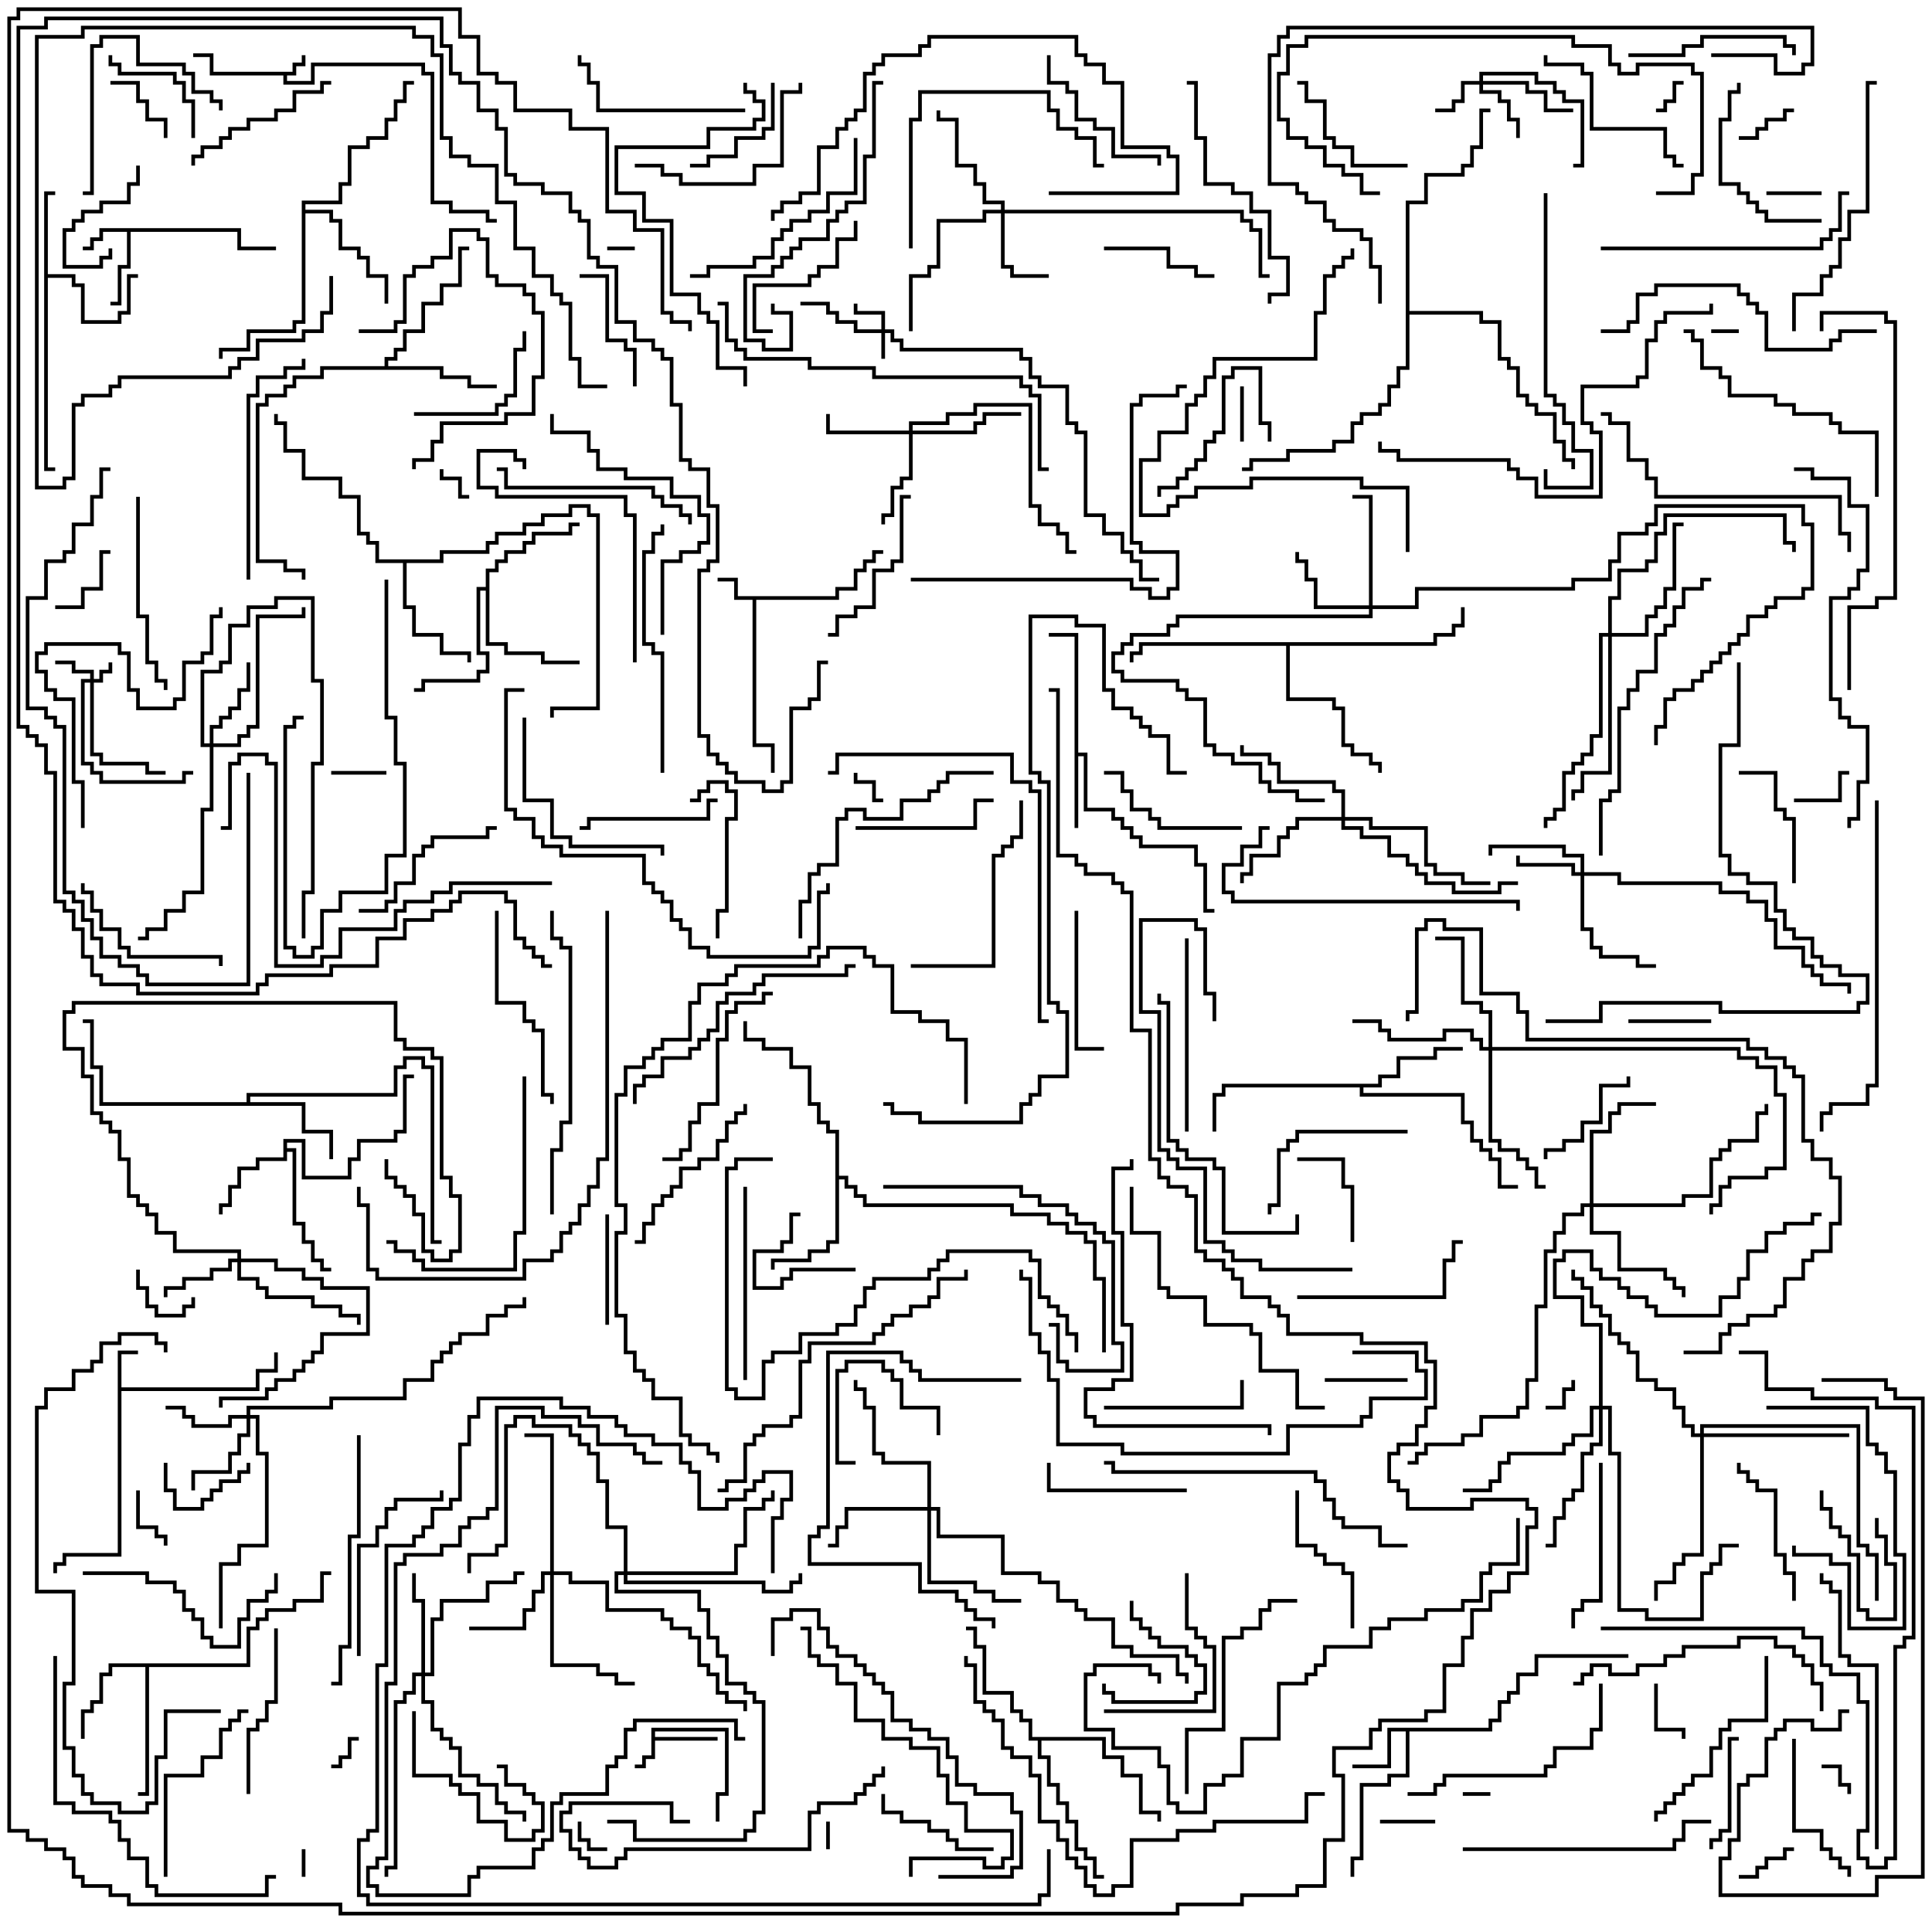 <svg version="1.1" width="105" height="105" xmlns="http://www.w3.org/2000/svg"><path d="M15.9,3.9L15.9,3.4L16.4,3.4L16.4,3L16.6,3L16.6,3.6L16.1,3.6L16.1,4.1L15.6,4.1L15.6,4.4L16.9,4.4L16.9,3.4L23.1,3.4L23.1,3.9L23.6,3.9L23.6,10.9L24.6,10.9L24.6,11.4L26.6,11.4L26.6,11.9L27,11.9L27,12.1L26.4,12.1L26.4,11.6L24.4,11.6L24.4,11.1L23.4,11.1L23.4,4.1L22.9,4.1L22.9,3.6L17.1,3.6L17.1,4.6L15.4,4.6L15.4,4.1L11.4,4.1L11.4,3.1L10.5,3.1L10.5,2.9L11.6,2.9L11.6,3.9z" stroke="none"/><path d="M35.4,93.9L39.6,93.9L39.6,97.6L39.1,97.6L39.1,99L38.9,99L38.9,97.4L39.4,97.4L39.4,94.1L35.6,94.1L35.6,94.4L39,94.4L39,94.6L35.6,94.6L35.6,95.6L35.1,95.6L35.1,96.1L34.5,96.1L34.5,95.9L34.9,95.9L34.9,95.4L35.4,95.4z" stroke="none"/><path d="M6.4,73.4L7.5,73.4L7.5,73.6L6.6,73.6L6.6,75.4L13.9,75.4L13.9,74.4L14.9,74.4L14.9,73.5L15.1,73.5L15.1,74.6L14.1,74.6L14.1,75.6L6.6,75.6L6.6,84.6L3.6,84.6L3.6,85.1L3.1,85.1L3.1,85.5L2.9,85.5L2.9,84.9L3.4,84.9L3.4,84.4L6.4,84.4z" stroke="none"/><path d="M45.4,32.4L45.4,31.9L46.4,31.9L46.4,30.9L46.9,30.9L46.9,30.4L47.4,30.4L47.4,29.9L48,29.9L48,30.1L47.6,30.1L47.6,30.6L47.1,30.6L47.1,31.1L46.6,31.1L46.6,32.1L45.6,32.1L45.6,32.6L41.1,32.6L41.1,40.4L42.1,40.4L42.1,42L41.9,42L41.9,40.6L40.9,40.6L40.9,32.6L39.9,32.6L39.9,31.6L39,31.6L39,31.4L40.1,31.4L40.1,32.4z" stroke="none"/><path d="M13.1,12.4L13.1,13.4L15,13.4L15,13.6L12.9,13.6L12.9,12.6L7.1,12.6L7.1,14.6L6.6,14.6L6.6,16.6L6,16.6L6,16.4L6.4,16.4L6.4,14.4L6.9,14.4L6.9,12.6L5.6,12.6L5.6,13.1L5.1,13.1L5.1,13.6L4.5,13.6L4.5,13.4L4.9,13.4L4.9,12.9L5.4,12.9L5.4,12.4z" stroke="none"/><path d="M80.9,93.9L80.9,93.4L81.4,93.4L81.4,92.4L81.9,92.4L81.9,91.9L82.4,91.9L82.4,90.9L83.4,90.9L83.4,89.9L88.5,89.9L88.5,90.1L83.6,90.1L83.6,91.1L82.6,91.1L82.6,92.1L82.1,92.1L82.1,92.6L81.6,92.6L81.6,93.6L81.1,93.6L81.1,94.1L76.6,94.1L76.6,96.6L75.6,96.6L75.6,97.1L74.1,97.1L74.1,101.1L73.6,101.1L73.6,102L73.4,102L73.4,100.9L73.9,100.9L73.9,96.9L75.4,96.9L75.4,96.4L76.4,96.4L76.4,94.1L75.6,94.1L75.6,96.1L73.5,96.1L73.5,95.9L75.4,95.9L75.4,93.9z" stroke="none"/><path d="M58.4,34.6L57,34.6L57,34.4L58.6,34.4L58.6,40.9L59.1,40.9L59.1,43.9L60.6,43.9L60.6,44.4L61.1,44.4L61.1,44.9L61.6,44.9L61.6,45.4L62.1,45.4L62.1,45.9L65.1,45.9L65.1,46.9L65.6,46.9L65.6,49.4L66,49.4L66,49.6L65.4,49.6L65.4,47.1L64.9,47.1L64.9,46.1L61.9,46.1L61.9,45.6L61.4,45.6L61.4,45.1L60.9,45.1L60.9,44.6L60.4,44.6L60.4,44.1L58.9,44.1L58.9,41.1L58.6,41.1L58.6,45L58.4,45z" stroke="none"/><path d="M2.4,10.4L3,10.4L3,10.6L2.6,10.6L2.6,14.9L4.1,14.9L4.1,15.4L4.6,15.4L4.6,17.4L6.4,17.4L6.4,16.9L6.9,16.9L6.9,14.9L7.5,14.9L7.5,15.1L7.1,15.1L7.1,17.1L6.6,17.1L6.6,17.6L4.4,17.6L4.4,15.6L3.9,15.6L3.9,15.1L2.6,15.1L2.6,25.4L3,25.4L3,25.6L2.4,25.6z" stroke="none"/><path d="M15.4,61.9L16.6,61.9L16.6,63.9L18.9,63.9L18.9,62.9L19.4,62.9L19.4,61.9L21.4,61.9L21.4,61.4L21.9,61.4L21.9,58.4L22.5,58.4L22.5,58.6L22.1,58.6L22.1,61.6L21.6,61.6L21.6,62.1L19.6,62.1L19.6,63.1L19.1,63.1L19.1,64.1L16.4,64.1L16.4,62.1L15.6,62.1L15.6,62.4L16.1,62.4L16.1,66.4L16.6,66.4L16.6,67.4L17.1,67.4L17.1,68.4L17.6,68.4L17.6,68.9L18,68.9L18,69.1L17.4,69.1L17.4,68.6L16.9,68.6L16.9,67.6L16.4,67.6L16.4,66.6L15.9,66.6L15.9,62.6L15.6,62.6L15.6,63.1L14.1,63.1L14.1,63.6L13.1,63.6L13.1,64.6L12.6,64.6L12.6,65.6L12.1,65.6L12.1,66L11.9,66L11.9,65.4L12.4,65.4L12.4,64.4L12.9,64.4L12.9,63.4L13.9,63.4L13.9,62.9L15.4,62.9z" stroke="none"/><path d="M13.4,90.4L13.4,88.4L13.9,88.4L13.9,87.9L14.4,87.9L14.4,87.4L15.9,87.4L15.9,86.9L17.4,86.9L17.4,85.4L18,85.4L18,85.6L17.6,85.6L17.6,87.1L16.1,87.1L16.1,87.6L14.6,87.6L14.6,88.1L14.1,88.1L14.1,88.6L13.6,88.6L13.6,90.6L8.1,90.6L8.1,97.6L7.5,97.6L7.5,97.4L7.9,97.4L7.9,90.6L6.1,90.6L6.1,91.1L5.6,91.1L5.6,92.6L5.1,92.6L5.1,93.1L4.6,93.1L4.6,94.5L4.4,94.5L4.4,92.9L4.9,92.9L4.9,92.4L5.4,92.4L5.4,90.9L5.9,90.9L5.9,90.4z" stroke="none"/><path d="M13.4,59.9L13.4,59.4L21.4,59.4L21.4,57.9L21.9,57.9L21.9,57.4L23.1,57.4L23.1,57.9L23.6,57.9L23.6,67.4L24,67.4L24,67.6L23.4,67.6L23.4,58.1L22.9,58.1L22.9,57.6L22.1,57.6L22.1,58.1L21.6,58.1L21.6,59.6L13.6,59.6L13.6,59.9L16.6,59.9L16.6,61.4L18.1,61.4L18.1,63L17.9,63L17.9,61.6L16.4,61.6L16.4,60.1L5.4,60.1L5.4,58.1L4.9,58.1L4.9,55.6L4.5,55.6L4.5,55.4L5.1,55.4L5.1,57.9L5.6,57.9L5.6,59.9z" stroke="none"/><path d="M74.9,58.9L74.9,58.4L75.9,58.4L75.9,57.4L77.9,57.4L77.9,56.9L79.5,56.9L79.5,57.1L78.1,57.1L78.1,57.6L76.1,57.6L76.1,58.6L75.1,58.6L75.1,59.1L74.1,59.1L74.1,59.4L79.6,59.4L79.6,60.9L80.1,60.9L80.1,61.9L80.6,61.9L80.6,62.4L81.1,62.4L81.1,62.9L81.6,62.9L81.6,64.4L82.5,64.4L82.5,64.6L81.4,64.6L81.4,63.1L80.9,63.1L80.9,62.6L80.4,62.6L80.4,62.1L79.9,62.1L79.9,61.1L79.4,61.1L79.4,59.6L73.9,59.6L73.9,59.1L66.6,59.1L66.6,59.6L66.1,59.6L66.1,61.5L65.9,61.5L65.9,59.4L66.4,59.4L66.4,58.9z" stroke="none"/><path d="M20.9,19.9L20.9,19.4L21.4,19.4L21.4,18.9L21.9,18.9L21.9,17.9L22.9,17.9L22.9,16.4L23.9,16.4L23.9,15.4L24.9,15.4L24.9,13.4L25.5,13.4L25.5,13.6L25.1,13.6L25.1,15.6L24.1,15.6L24.1,16.6L23.1,16.6L23.1,18.1L22.1,18.1L22.1,19.1L21.6,19.1L21.6,19.6L21.1,19.6L21.1,19.9L24.1,19.9L24.1,20.4L25.6,20.4L25.6,20.9L27,20.9L27,21.1L25.4,21.1L25.4,20.6L23.9,20.6L23.9,20.1L17.6,20.1L17.6,20.6L16.1,20.6L16.1,21.1L15.6,21.1L15.6,21.6L14.6,21.6L14.6,22.1L14.1,22.1L14.1,30.4L15.6,30.4L15.6,30.9L16.6,30.9L16.6,31.5L16.4,31.5L16.4,31.1L15.4,31.1L15.4,30.6L13.9,30.6L13.9,21.9L14.4,21.9L14.4,21.4L15.4,21.4L15.4,20.9L15.9,20.9L15.9,20.4L17.4,20.4L17.4,19.9z" stroke="none"/><path d="M26.4,31.9L26.4,30.9L26.9,30.9L26.9,30.4L27.4,30.4L27.4,29.9L28.4,29.9L28.4,29.4L28.9,29.4L28.9,28.9L30.9,28.9L30.9,28.4L31.5,28.4L31.5,28.6L31.1,28.6L31.1,29.1L29.1,29.1L29.1,29.6L28.6,29.6L28.6,30.1L27.6,30.1L27.6,30.6L27.1,30.6L27.1,31.1L26.6,31.1L26.6,34.9L27.6,34.9L27.6,35.4L29.6,35.4L29.6,35.9L31.5,35.9L31.5,36.1L29.4,36.1L29.4,35.6L27.4,35.6L27.4,35.1L26.4,35.1L26.4,32.1L26.1,32.1L26.1,35.4L26.6,35.4L26.6,36.6L26.1,36.6L26.1,37.1L23.1,37.1L23.1,37.6L22.5,37.6L22.5,37.4L22.9,37.4L22.9,36.9L25.9,36.9L25.9,36.4L26.4,36.4L26.4,35.6L25.9,35.6L25.9,31.9z" stroke="none"/><path d="M45.4,61.6L44.9,61.6L44.9,61.1L44.4,61.1L44.4,60.1L43.9,60.1L43.9,58.1L42.9,58.1L42.9,57.1L41.4,57.1L41.4,56.6L40.4,56.6L40.4,55.5L40.6,55.5L40.6,56.4L41.6,56.4L41.6,56.9L43.1,56.9L43.1,57.9L44.1,57.9L44.1,59.9L44.6,59.9L44.6,60.9L45.1,60.9L45.1,61.4L45.6,61.4L45.6,63.9L46.1,63.9L46.1,64.4L46.6,64.4L46.6,64.9L47.1,64.9L47.1,65.4L55.1,65.4L55.1,65.9L57.1,65.9L57.1,66.4L58.1,66.4L58.1,66.9L59.1,66.9L59.1,67.4L59.6,67.4L59.6,69.4L60.1,69.4L60.1,73.5L59.9,73.5L59.9,69.6L59.4,69.6L59.4,67.6L58.9,67.6L58.9,67.1L57.9,67.1L57.9,66.6L56.9,66.6L56.9,66.1L54.9,66.1L54.9,65.6L46.9,65.6L46.9,65.1L46.4,65.1L46.4,64.6L45.9,64.6L45.9,64.1L45.6,64.1L45.6,67.6L45.1,67.6L45.1,68.1L44.1,68.1L44.1,68.6L42.1,68.6L42.1,69L41.9,69L41.9,68.4L43.9,68.4L43.9,67.9L44.9,67.9L44.9,67.4L45.4,67.4z" stroke="none"/><path d="M23.9,30.4L23.9,29.9L26.4,29.9L26.4,29.4L26.9,29.4L26.9,28.9L28.4,28.9L28.4,28.4L29.4,28.4L29.4,27.9L30.9,27.9L30.9,27.4L32.1,27.4L32.1,27.9L32.6,27.9L32.6,38.6L30.1,38.6L30.1,39L29.9,39L29.9,38.4L32.4,38.4L32.4,28.1L31.9,28.1L31.9,27.6L31.1,27.6L31.1,28.1L29.6,28.1L29.6,28.6L28.6,28.6L28.6,29.1L27.1,29.1L27.1,29.6L26.6,29.6L26.6,30.1L24.1,30.1L24.1,30.6L22.1,30.6L22.1,32.9L22.6,32.9L22.6,34.4L24.1,34.4L24.1,35.4L25.6,35.4L25.6,36L25.4,36L25.4,35.6L23.9,35.6L23.9,34.6L22.4,34.6L22.4,33.1L21.9,33.1L21.9,30.6L20.4,30.6L20.4,29.6L19.9,29.6L19.9,29.1L19.4,29.1L19.4,27.1L18.4,27.1L18.4,26.1L16.4,26.1L16.4,24.6L15.4,24.6L15.4,23.1L14.9,23.1L14.9,22.5L15.1,22.5L15.1,22.9L15.6,22.9L15.6,24.4L16.6,24.4L16.6,25.9L18.6,25.9L18.6,26.9L19.6,26.9L19.6,28.9L20.1,28.9L20.1,29.4L20.6,29.4L20.6,30.4z" stroke="none"/><path d="M16.4,10.9L18.4,10.9L18.4,9.9L18.9,9.9L18.9,7.9L19.9,7.9L19.9,7.4L20.9,7.4L20.9,6.4L21.4,6.4L21.4,5.4L21.9,5.4L21.9,4.4L22.5,4.4L22.5,4.6L22.1,4.6L22.1,5.6L21.6,5.6L21.6,6.6L21.1,6.6L21.1,7.6L20.1,7.6L20.1,8.1L19.1,8.1L19.1,10.1L18.6,10.1L18.6,11.1L16.6,11.1L16.6,11.4L18.1,11.4L18.1,11.9L18.6,11.9L18.6,13.4L19.6,13.4L19.6,13.9L20.1,13.9L20.1,14.9L21.1,14.9L21.1,16.5L20.9,16.5L20.9,15.1L19.9,15.1L19.9,14.1L19.4,14.1L19.4,13.6L18.4,13.6L18.4,12.1L17.9,12.1L17.9,11.6L16.6,11.6L16.6,17.6L16.1,17.6L16.1,18.1L13.6,18.1L13.6,19.1L12.1,19.1L12.1,19.5L11.9,19.5L11.9,18.9L13.4,18.9L13.4,17.9L15.9,17.9L15.9,17.4L16.4,17.4z" stroke="none"/><path d="M60.1,94.4L60.1,95.4L61.1,95.4L61.1,96.4L62.1,96.4L62.1,98.4L63.1,98.4L63.1,99L62.9,99L62.9,98.6L61.9,98.6L61.9,96.6L60.9,96.6L60.9,95.6L59.9,95.6L59.9,94.6L56.6,94.6L56.6,95.4L57.1,95.4L57.1,96.9L57.6,96.9L57.6,97.9L58.1,97.9L58.1,98.9L58.6,98.9L58.6,100.4L59.1,100.4L59.1,100.9L59.6,100.9L59.6,101.9L60,101.9L60,102.1L59.4,102.1L59.4,101.1L58.9,101.1L58.9,100.6L58.4,100.6L58.4,99.1L57.9,99.1L57.9,98.1L57.4,98.1L57.4,97.1L56.9,97.1L56.9,95.6L56.4,95.6L56.4,94.6L55.9,94.6L55.9,93.6L55.4,93.6L55.4,93.1L54.9,93.1L54.9,92.1L53.4,92.1L53.4,89.6L52.9,89.6L52.9,88.6L52.5,88.6L52.5,88.4L53.1,88.4L53.1,89.4L53.6,89.4L53.6,91.9L55.1,91.9L55.1,92.9L55.6,92.9L55.6,93.4L56.1,93.4L56.1,94.4z" stroke="none"/><path d="M77.9,34.9L77.9,34.4L78.9,34.4L78.9,33.9L79.4,33.9L79.4,33L79.6,33L79.6,34.1L79.1,34.1L79.1,34.6L78.1,34.6L78.1,35.1L70.1,35.1L70.1,37.9L72.6,37.9L72.6,38.4L73.1,38.4L73.1,40.4L73.6,40.4L73.6,40.9L74.6,40.9L74.6,41.4L75.1,41.4L75.1,42L74.9,42L74.9,41.6L74.4,41.6L74.4,41.1L73.4,41.1L73.4,40.6L72.9,40.6L72.9,38.6L72.4,38.6L72.4,38.1L69.9,38.1L69.9,35.1L62.1,35.1L62.1,35.6L61.6,35.6L61.6,36L61.4,36L61.4,35.4L61.9,35.4L61.9,34.9z" stroke="none"/><path d="M76.4,10.9L77.4,10.9L77.4,9.4L79.4,9.4L79.4,8.9L79.9,8.9L79.9,7.9L80.4,7.9L80.4,5.9L81,5.9L81,6.1L80.6,6.1L80.6,8.1L80.1,8.1L80.1,9.1L79.6,9.1L79.6,9.6L77.6,9.6L77.6,11.1L76.6,11.1L76.6,16.9L80.6,16.9L80.6,17.4L81.6,17.4L81.6,19.4L82.1,19.4L82.1,19.9L82.6,19.9L82.6,21.4L83.1,21.4L83.1,21.9L83.6,21.9L83.6,22.4L84.6,22.4L84.6,23.9L85.1,23.9L85.1,24.9L85.6,24.9L85.6,25.5L85.4,25.5L85.4,25.1L84.9,25.1L84.9,24.1L84.4,24.1L84.4,22.6L83.4,22.6L83.4,22.1L82.9,22.1L82.9,21.6L82.4,21.6L82.4,20.1L81.9,20.1L81.9,19.6L81.4,19.6L81.4,17.6L80.4,17.6L80.4,17.1L76.6,17.1L76.6,20.1L76.1,20.1L76.1,21.1L75.6,21.1L75.6,22.1L75.1,22.1L75.1,22.6L74.1,22.6L74.1,23.1L73.6,23.1L73.6,24.1L72.6,24.1L72.6,24.6L70.1,24.6L70.1,25.1L68.1,25.1L68.1,25.6L67.5,25.6L67.5,25.4L67.9,25.4L67.9,24.9L69.9,24.9L69.9,24.4L72.4,24.4L72.4,23.9L73.4,23.9L73.4,22.9L73.9,22.9L73.9,22.4L74.9,22.4L74.9,21.9L75.4,21.9L75.4,20.9L75.9,20.9L75.9,19.9L76.4,19.9z" stroke="none"/><path d="M4.9,36.9L4.9,36.6L3.9,36.6L3.9,36.1L3,36.1L3,35.9L4.1,35.9L4.1,36.4L5.1,36.4L5.1,36.9L5.4,36.9L5.4,36.4L5.9,36.4L5.9,36L6.1,36L6.1,36.6L5.6,36.6L5.6,37.1L5.1,37.1L5.1,40.9L5.6,40.9L5.6,41.4L8.1,41.4L8.1,41.9L9,41.9L9,42.1L7.9,42.1L7.9,41.6L5.4,41.6L5.4,41.1L4.9,41.1L4.9,37.1L4.6,37.1L4.6,41.4L5.1,41.4L5.1,41.9L5.6,41.9L5.6,42.4L9.9,42.4L9.9,41.9L10.5,41.9L10.5,42.1L10.1,42.1L10.1,42.6L5.4,42.6L5.4,42.1L4.9,42.1L4.9,41.6L4.4,41.6L4.4,36.9z" stroke="none"/><path d="M47.9,17.9L47.9,17.1L46.4,17.1L46.4,16.5L46.6,16.5L46.6,16.9L48.1,16.9L48.1,17.9L48.6,17.9L48.6,18.4L49.1,18.4L49.1,18.9L55.6,18.9L55.6,19.4L56.1,19.4L56.1,20.4L56.6,20.4L56.6,20.9L58.1,20.9L58.1,22.9L58.6,22.9L58.6,23.4L59.1,23.4L59.1,27.9L60.1,27.9L60.1,28.9L61.1,28.9L61.1,29.9L61.6,29.9L61.6,30.4L62.1,30.4L62.1,31.4L63,31.4L63,31.6L61.9,31.6L61.9,30.6L61.4,30.6L61.4,30.1L60.9,30.1L60.9,29.1L59.9,29.1L59.9,28.1L58.9,28.1L58.9,23.6L58.4,23.6L58.4,23.1L57.9,23.1L57.9,21.1L56.4,21.1L56.4,20.6L55.9,20.6L55.9,19.6L55.4,19.6L55.4,19.1L48.9,19.1L48.9,18.6L48.4,18.6L48.4,18.1L48.1,18.1L48.1,19.5L47.9,19.5L47.9,18.1L46.4,18.1L46.4,17.6L45.4,17.6L45.4,17.1L44.9,17.1L44.9,16.6L43.5,16.6L43.5,16.4L45.1,16.4L45.1,16.9L45.6,16.9L45.6,17.4L46.6,17.4L46.6,17.9z" stroke="none"/><path d="M80.4,4.4L80.4,3.9L83.6,3.9L83.6,4.4L84.6,4.4L84.6,4.9L85.1,4.9L85.1,5.4L86.1,5.4L86.1,9.1L85.5,9.1L85.5,8.9L85.9,8.9L85.9,5.6L84.9,5.6L84.9,5.1L84.4,5.1L84.4,4.6L83.4,4.6L83.4,4.1L80.6,4.1L80.6,4.4L83.1,4.4L83.1,4.9L84.1,4.9L84.1,5.9L85.5,5.9L85.5,6.1L83.9,6.1L83.9,5.1L82.9,5.1L82.9,4.6L80.6,4.6L80.6,4.9L81.6,4.9L81.6,5.4L82.1,5.4L82.1,6.4L82.6,6.4L82.6,7.5L82.4,7.5L82.4,6.6L81.9,6.6L81.9,5.6L81.4,5.6L81.4,5.1L80.4,5.1L80.4,4.6L79.6,4.6L79.6,5.6L79.1,5.6L79.1,6.1L78,6.1L78,5.9L78.9,5.9L78.9,5.4L79.4,5.4L79.4,4.4z" stroke="none"/><path d="M85.9,47.4L85.9,46.6L84.9,46.6L84.9,46.1L81.1,46.1L81.1,46.5L80.9,46.5L80.9,45.9L85.1,45.9L85.1,46.4L86.1,46.4L86.1,47.4L88.1,47.4L88.1,47.9L93.6,47.9L93.6,48.4L95.1,48.4L95.1,48.9L96.1,48.9L96.1,49.9L96.6,49.9L96.6,51.4L98.1,51.4L98.1,52.4L98.6,52.4L98.6,52.9L99.1,52.9L99.1,53.4L100.6,53.4L100.6,54L100.4,54L100.4,53.6L98.9,53.6L98.9,53.1L98.4,53.1L98.4,52.6L97.9,52.6L97.9,51.6L96.4,51.6L96.4,50.1L95.9,50.1L95.9,49.1L94.9,49.1L94.9,48.6L93.4,48.6L93.4,48.1L87.9,48.1L87.9,47.6L86.1,47.6L86.1,50.4L86.6,50.4L86.6,51.4L87.1,51.4L87.1,51.9L89.1,51.9L89.1,52.4L90,52.4L90,52.6L88.9,52.6L88.9,52.1L86.9,52.1L86.9,51.6L86.4,51.6L86.4,50.6L85.9,50.6L85.9,47.6L85.4,47.6L85.4,47.1L82.4,47.1L82.4,46.5L82.6,46.5L82.6,46.9L85.6,46.9L85.6,47.4z" stroke="none"/><path d="M54.4,11.4L54.4,11.1L53.4,11.1L53.4,10.1L52.9,10.1L52.9,9.1L51.9,9.1L51.9,6.6L50.9,6.6L50.9,6L51.1,6L51.1,6.4L52.1,6.4L52.1,8.9L53.1,8.9L53.1,9.9L53.6,9.9L53.6,10.9L54.6,10.9L54.6,11.4L67.6,11.4L67.6,11.9L68.1,11.9L68.1,12.4L68.6,12.4L68.6,14.9L69,14.9L69,15.1L68.4,15.1L68.4,12.6L67.9,12.6L67.9,12.1L67.4,12.1L67.4,11.6L54.6,11.6L54.6,14.4L55.1,14.4L55.1,14.9L57,14.9L57,15.1L54.9,15.1L54.9,14.6L54.4,14.6L54.4,11.6L53.6,11.6L53.6,12.1L51.1,12.1L51.1,14.6L50.6,14.6L50.6,15.1L49.6,15.1L49.6,18L49.4,18L49.4,14.9L50.4,14.9L50.4,14.4L50.9,14.4L50.9,11.9L53.4,11.9L53.4,11.4z" stroke="none"/><path d="M12.9,68.4L12.9,68.1L9.4,68.1L9.4,67.1L8.4,67.1L8.4,66.1L7.9,66.1L7.9,65.6L7.4,65.6L7.4,65.1L6.9,65.1L6.9,63.1L6.4,63.1L6.4,61.6L5.9,61.6L5.9,61.1L5.4,61.1L5.4,60.6L4.9,60.6L4.9,58.6L4.4,58.6L4.4,57.1L3.4,57.1L3.4,54.9L3.9,54.9L3.9,54.4L21.6,54.4L21.6,56.4L22.1,56.4L22.1,56.9L23.6,56.9L23.6,57.4L24.1,57.4L24.1,63.9L24.6,63.9L24.6,64.9L25.1,64.9L25.1,68.1L24.6,68.1L24.6,68.6L23.4,68.6L23.4,68.1L22.9,68.1L22.9,66.1L22.4,66.1L22.4,65.1L21.9,65.1L21.9,64.6L21.4,64.6L21.4,64.1L20.9,64.1L20.9,63L21.1,63L21.1,63.9L21.6,63.9L21.6,64.4L22.1,64.4L22.1,64.9L22.6,64.9L22.6,65.9L23.1,65.9L23.1,67.9L23.6,67.9L23.6,68.4L24.4,68.4L24.4,67.9L24.9,67.9L24.9,65.1L24.4,65.1L24.4,64.1L23.9,64.1L23.9,57.6L23.4,57.6L23.4,57.1L21.9,57.1L21.9,56.6L21.4,56.6L21.4,54.6L4.1,54.6L4.1,55.1L3.6,55.1L3.6,56.9L4.6,56.9L4.6,58.4L5.1,58.4L5.1,60.4L5.6,60.4L5.6,60.9L6.1,60.9L6.1,61.4L6.6,61.4L6.6,62.9L7.1,62.9L7.1,64.9L7.6,64.9L7.6,65.4L8.1,65.4L8.1,65.9L8.6,65.9L8.6,66.9L9.6,66.9L9.6,67.9L13.1,67.9L13.1,68.4L15.1,68.4L15.1,68.9L16.6,68.9L16.6,69.4L17.6,69.4L17.6,69.9L20.1,69.9L20.1,72.6L17.6,72.6L17.6,73.6L17.1,73.6L17.1,74.1L16.6,74.1L16.6,74.6L16.1,74.6L16.1,75.1L15.1,75.1L15.1,75.6L14.6,75.6L14.6,76.1L12.1,76.1L12.1,76.5L11.9,76.5L11.9,75.9L14.4,75.9L14.4,75.4L14.9,75.4L14.9,74.9L15.9,74.9L15.9,74.4L16.4,74.4L16.4,73.9L16.9,73.9L16.9,73.4L17.4,73.4L17.4,72.4L19.9,72.4L19.9,70.1L17.4,70.1L17.4,69.6L16.4,69.6L16.4,69.1L14.9,69.1L14.9,68.6L13.1,68.6L13.1,69.4L14.1,69.4L14.1,69.9L14.6,69.9L14.6,70.4L17.1,70.4L17.1,70.9L18.6,70.9L18.6,71.4L19.6,71.4L19.6,72L19.4,72L19.4,71.6L18.4,71.6L18.4,71.1L16.9,71.1L16.9,70.6L14.4,70.6L14.4,70.1L13.9,70.1L13.9,69.6L12.9,69.6L12.9,68.6L12.6,68.6L12.6,69.1L11.6,69.1L11.6,69.6L10.1,69.6L10.1,70.1L9.1,70.1L9.1,70.5L8.9,70.5L8.9,69.9L9.9,69.9L9.9,69.4L11.4,69.4L11.4,68.9L12.4,68.9L12.4,68.4z" stroke="none"/><path d="M13.4,76.9L13.4,76.4L17.9,76.4L17.9,75.9L21.9,75.9L21.9,74.9L23.4,74.9L23.4,73.9L23.9,73.9L23.9,73.4L24.4,73.4L24.4,72.9L24.9,72.9L24.9,72.4L26.4,72.4L26.4,71.4L27.4,71.4L27.4,70.9L28.4,70.9L28.4,70.5L28.6,70.5L28.6,71.1L27.6,71.1L27.6,71.6L26.6,71.6L26.6,72.6L25.1,72.6L25.1,73.1L24.6,73.1L24.6,73.6L24.1,73.6L24.1,74.1L23.6,74.1L23.6,75.1L22.1,75.1L22.1,76.1L18.1,76.1L18.1,76.6L13.6,76.6L13.6,76.9L14.1,76.9L14.1,78.9L14.6,78.9L14.6,84.1L13.1,84.1L13.1,85.1L12.1,85.1L12.1,88.5L11.9,88.5L11.9,84.9L12.9,84.9L12.9,83.9L14.4,83.9L14.4,79.1L13.9,79.1L13.9,77.1L13.6,77.1L13.6,78.1L13.1,78.1L13.1,79.1L12.6,79.1L12.6,80.1L10.6,80.1L10.6,81L10.4,81L10.4,79.9L12.4,79.9L12.4,78.9L12.9,78.9L12.9,77.9L13.4,77.9L13.4,77.1L12.6,77.1L12.6,77.6L10.4,77.6L10.4,77.1L9.9,77.1L9.9,76.6L9,76.6L9,76.4L10.1,76.4L10.1,76.9L10.6,76.9L10.6,77.4L12.4,77.4L12.4,76.9z" stroke="none"/><path d="M49.4,23.4L49.4,22.9L51.4,22.9L51.4,22.4L52.9,22.4L52.9,21.9L56.1,21.9L56.1,27.4L56.6,27.4L56.6,28.4L57.6,28.4L57.6,28.9L58.1,28.9L58.1,29.9L58.5,29.9L58.5,30.1L57.9,30.1L57.9,29.1L57.4,29.1L57.4,28.6L56.4,28.6L56.4,27.6L55.9,27.6L55.9,22.1L53.1,22.1L53.1,22.6L51.6,22.6L51.6,23.1L49.6,23.1L49.6,23.4L52.9,23.4L52.9,22.9L53.4,22.9L53.4,22.4L55.5,22.4L55.5,22.6L53.6,22.6L53.6,23.1L53.1,23.1L53.1,23.6L49.6,23.6L49.6,26.1L49.1,26.1L49.1,26.6L48.6,26.6L48.6,28.1L48.1,28.1L48.1,28.5L47.9,28.5L47.9,27.9L48.4,27.9L48.4,26.4L48.9,26.4L48.9,25.9L49.4,25.9L49.4,23.6L44.9,23.6L44.9,22.5L45.1,22.5L45.1,23.4z" stroke="none"/><path d="M11.4,40.4L11.4,39.4L11.9,39.4L11.9,38.9L12.4,38.9L12.4,38.4L12.9,38.4L12.9,37.4L13.4,37.4L13.4,36L13.6,36L13.6,37.6L13.1,37.6L13.1,38.6L12.6,38.6L12.6,39.1L12.1,39.1L12.1,39.6L11.6,39.6L11.6,40.4L12.9,40.4L12.9,39.9L13.4,39.9L13.4,39.4L13.9,39.4L13.9,33.4L16.4,33.4L16.4,33L16.6,33L16.6,33.6L14.1,33.6L14.1,39.6L13.6,39.6L13.6,40.1L13.1,40.1L13.1,40.6L11.6,40.6L11.6,44.1L11.1,44.1L11.1,48.6L10.1,48.6L10.1,49.6L9.1,49.6L9.1,50.6L8.1,50.6L8.1,51.1L7.5,51.1L7.5,50.9L7.9,50.9L7.9,50.4L8.9,50.4L8.9,49.4L9.9,49.4L9.9,48.4L10.9,48.4L10.9,43.9L11.4,43.9L11.4,40.6L10.9,40.6L10.9,36.4L11.9,36.4L11.9,35.9L12.4,35.9L12.4,33.9L13.4,33.9L13.4,32.9L14.9,32.9L14.9,32.4L17.1,32.4L17.1,36.9L17.6,36.9L17.6,41.6L17.1,41.6L17.1,48.6L16.6,48.6L16.6,51L16.4,51L16.4,48.4L16.9,48.4L16.9,41.4L17.4,41.4L17.4,37.1L16.9,37.1L16.9,32.6L15.1,32.6L15.1,33.1L13.6,33.1L13.6,34.1L12.6,34.1L12.6,36.1L12.1,36.1L12.1,36.6L11.1,36.6L11.1,40.4z" stroke="none"/><path d="M74.4,32.9L74.4,27.1L73.5,27.1L73.5,26.9L74.6,26.9L74.6,32.9L76.9,32.9L76.9,31.9L85.4,31.9L85.4,31.4L87.4,31.4L87.4,30.4L87.9,30.4L87.9,28.9L89.4,28.9L89.4,28.4L89.9,28.4L89.9,27.4L98.1,27.4L98.1,28.4L98.6,28.4L98.6,32.1L98.1,32.1L98.1,32.6L96.6,32.6L96.6,33.1L96.1,33.1L96.1,33.6L95.1,33.6L95.1,34.6L94.6,34.6L94.6,35.1L94.1,35.1L94.1,35.6L93.6,35.6L93.6,36.1L93.1,36.1L93.1,36.6L92.6,36.6L92.6,37.1L92.1,37.1L92.1,37.6L91.1,37.6L91.1,38.1L90.6,38.1L90.6,39.6L90.1,39.6L90.1,40.5L89.9,40.5L89.9,39.4L90.4,39.4L90.4,37.9L90.9,37.9L90.9,37.4L91.9,37.4L91.9,36.9L92.4,36.9L92.4,36.4L92.9,36.4L92.9,35.9L93.4,35.9L93.4,35.4L93.9,35.4L93.9,34.9L94.4,34.9L94.4,34.4L94.9,34.4L94.9,33.4L95.9,33.4L95.9,32.9L96.4,32.9L96.4,32.4L97.9,32.4L97.9,31.9L98.4,31.9L98.4,28.6L97.9,28.6L97.9,27.6L90.1,27.6L90.1,28.6L89.6,28.6L89.6,29.1L88.1,29.1L88.1,30.6L87.6,30.6L87.6,31.6L85.6,31.6L85.6,32.1L77.1,32.1L77.1,33.1L74.6,33.1L74.6,33.6L64.1,33.6L64.1,34.1L63.6,34.1L63.6,34.6L61.6,34.6L61.6,35.1L61.1,35.1L61.1,35.6L60.6,35.6L60.6,36.4L61.1,36.4L61.1,36.9L64.1,36.9L64.1,37.4L64.6,37.4L64.6,37.9L65.6,37.9L65.6,40.4L66.1,40.4L66.1,40.9L67.1,40.9L67.1,41.4L68.6,41.4L68.6,42.4L69.1,42.4L69.1,42.9L70.6,42.9L70.6,43.4L72,43.4L72,43.6L70.4,43.6L70.4,43.1L68.9,43.1L68.9,42.6L68.4,42.6L68.4,41.6L66.9,41.6L66.9,41.1L65.9,41.1L65.9,40.6L65.4,40.6L65.4,38.1L64.4,38.1L64.4,37.6L63.9,37.6L63.9,37.1L60.9,37.1L60.9,36.6L60.4,36.6L60.4,35.4L60.9,35.4L60.9,34.9L61.4,34.9L61.4,34.4L63.4,34.4L63.4,33.9L63.9,33.9L63.9,33.4L74.4,33.4L74.4,33.1L71.4,33.1L71.4,31.6L70.9,31.6L70.9,30.6L70.4,30.6L70.4,30L70.6,30L70.6,30.4L71.1,30.4L71.1,31.4L71.6,31.4L71.6,32.9z" stroke="none"/><path d="M29.9,85.4L29.9,78.1L28.5,78.1L28.5,77.9L30.1,77.9L30.1,85.4L31.1,85.4L31.1,85.9L33.1,85.9L33.1,87.4L36.1,87.4L36.1,87.9L36.6,87.9L36.6,88.4L37.6,88.4L37.6,88.9L38.1,88.9L38.1,90.4L38.6,90.4L38.6,90.9L39.1,90.9L39.1,91.9L39.6,91.9L39.6,92.4L40.6,92.4L40.6,93L40.4,93L40.4,92.6L39.4,92.6L39.4,92.1L38.9,92.1L38.9,91.1L38.4,91.1L38.4,90.6L37.9,90.6L37.9,89.1L37.4,89.1L37.4,88.6L36.4,88.6L36.4,88.1L35.9,88.1L35.9,87.6L32.9,87.6L32.9,86.1L30.9,86.1L30.9,85.6L30.1,85.6L30.1,90.4L32.6,90.4L32.6,90.9L33.6,90.9L33.6,91.4L34.5,91.4L34.5,91.6L33.4,91.6L33.4,91.1L32.4,91.1L32.4,90.6L29.9,90.6L29.9,85.6L29.6,85.6L29.6,86.6L29.1,86.6L29.1,87.6L28.6,87.6L28.6,88.6L25.5,88.6L25.5,88.4L28.4,88.4L28.4,87.4L28.9,87.4L28.9,86.4L29.4,86.4L29.4,85.4z" stroke="none"/><path d="M22.9,90.9L22.9,87.1L22.4,87.1L22.4,85.5L22.6,85.5L22.6,86.9L23.1,86.9L23.1,90.9L23.4,90.9L23.4,87.9L23.9,87.9L23.9,86.9L26.4,86.9L26.4,85.9L27.9,85.9L27.9,85.4L28.5,85.4L28.5,85.6L28.1,85.6L28.1,86.1L26.6,86.1L26.6,87.1L24.1,87.1L24.1,88.1L23.6,88.1L23.6,91.1L23.1,91.1L23.1,92.4L23.6,92.4L23.6,93.9L24.1,93.9L24.1,94.4L24.6,94.4L24.6,94.9L25.1,94.9L25.1,96.4L26.1,96.4L26.1,96.9L27.1,96.9L27.1,97.9L27.6,97.9L27.6,98.4L28.6,98.4L28.6,99L28.4,99L28.4,98.6L27.4,98.6L27.4,98.1L26.9,98.1L26.9,97.1L25.9,97.1L25.9,96.6L24.9,96.6L24.9,95.1L24.4,95.1L24.4,94.6L23.9,94.6L23.9,94.1L23.4,94.1L23.4,92.6L22.9,92.6L22.9,91.1L22.6,91.1L22.6,92.1L22.1,92.1L22.1,92.6L21.6,92.6L21.6,101.6L21.1,101.6L21.1,102L20.9,102L20.9,101.4L21.4,101.4L21.4,92.4L21.9,92.4L21.9,91.9L22.4,91.9L22.4,90.9z" stroke="none"/><path d="M50.4,81.9L50.4,79.6L47.9,79.6L47.9,79.1L47.4,79.1L47.4,76.6L46.9,76.6L46.9,75.6L46.4,75.6L46.4,75L46.6,75L46.6,75.4L47.1,75.4L47.1,76.4L47.6,76.4L47.6,78.9L48.1,78.9L48.1,79.4L50.6,79.4L50.6,81.9L51.1,81.9L51.1,83.4L54.6,83.4L54.6,85.4L56.6,85.4L56.6,85.9L57.6,85.9L57.6,86.9L58.6,86.9L58.6,87.4L59.1,87.4L59.1,87.9L60.6,87.9L60.6,89.4L61.6,89.4L61.6,89.9L64.1,89.9L64.1,90.9L64.6,90.9L64.6,91.5L64.4,91.5L64.4,91.1L63.9,91.1L63.9,90.1L61.4,90.1L61.4,89.6L60.4,89.6L60.4,88.1L58.9,88.1L58.9,87.6L58.4,87.6L58.4,87.1L57.4,87.1L57.4,86.1L56.4,86.1L56.4,85.6L54.4,85.6L54.4,83.6L50.9,83.6L50.9,82.1L50.6,82.1L50.6,85.9L53.1,85.9L53.1,86.4L54.1,86.4L54.1,86.9L55.5,86.9L55.5,87.1L53.9,87.1L53.9,86.6L52.9,86.6L52.9,86.1L50.4,86.1L50.4,82.1L46.1,82.1L46.1,83.1L45.6,83.1L45.6,84.1L45,84.1L45,83.9L45.4,83.9L45.4,82.9L45.9,82.9L45.9,81.9z" stroke="none"/><path d="M72.9,44.4L72.9,43.1L72.4,43.1L72.4,42.6L69.4,42.6L69.4,41.6L68.9,41.6L68.9,41.1L67.4,41.1L67.4,40.5L67.6,40.5L67.6,40.9L69.1,40.9L69.1,41.4L69.6,41.4L69.6,42.4L72.6,42.4L72.6,42.9L73.1,42.9L73.1,44.4L74.6,44.4L74.6,44.9L77.6,44.9L77.6,46.9L78.1,46.9L78.1,47.4L79.6,47.4L79.6,47.9L81,47.9L81,48.1L79.4,48.1L79.4,47.6L77.9,47.6L77.9,47.1L77.4,47.1L77.4,45.1L74.4,45.1L74.4,44.6L73.1,44.6L73.1,44.9L74.1,44.9L74.1,45.4L75.6,45.4L75.6,46.4L76.6,46.4L76.6,46.9L77.1,46.9L77.1,47.4L77.6,47.4L77.6,47.9L79.1,47.9L79.1,48.4L81.4,48.4L81.4,47.9L82.5,47.9L82.5,48.1L81.6,48.1L81.6,48.6L78.9,48.6L78.9,48.1L77.4,48.1L77.4,47.6L76.9,47.6L76.9,47.1L76.4,47.1L76.4,46.6L75.4,46.6L75.4,45.6L73.9,45.6L73.9,45.1L72.9,45.1L72.9,44.6L70.6,44.6L70.6,45.1L70.1,45.1L70.1,45.6L69.6,45.6L69.6,46.6L68.1,46.6L68.1,47.6L67.6,47.6L67.6,48L67.4,48L67.4,47.4L67.9,47.4L67.9,46.4L69.4,46.4L69.4,45.4L69.9,45.4L69.9,44.9L70.4,44.9L70.4,44.4z" stroke="none"/><path d="M86.4,65.4L86.4,61.4L87.4,61.4L87.4,60.4L87.9,60.4L87.9,59.9L90,59.9L90,60.1L88.1,60.1L88.1,60.6L87.6,60.6L87.6,61.6L86.6,61.6L86.6,65.4L91.4,65.4L91.4,64.9L92.9,64.9L92.9,62.9L93.4,62.9L93.4,62.4L93.9,62.4L93.9,61.9L95.4,61.9L95.4,60.4L95.9,60.4L95.9,60L96.1,60L96.1,60.6L95.6,60.6L95.6,62.1L94.1,62.1L94.1,62.6L93.6,62.6L93.6,63.1L93.1,63.1L93.1,65.1L91.6,65.1L91.6,65.6L86.6,65.6L86.6,66.9L88.1,66.9L88.1,68.9L90.6,68.9L90.6,69.4L91.1,69.4L91.1,69.9L91.6,69.9L91.6,70.5L91.4,70.5L91.4,70.1L90.9,70.1L90.9,69.6L90.4,69.6L90.4,69.1L87.9,69.1L87.9,67.1L86.4,67.1L86.4,65.6L86.1,65.6L86.1,66.1L85.1,66.1L85.1,67.1L84.6,67.1L84.6,68.1L84.1,68.1L84.1,71.1L83.6,71.1L83.6,75.1L83.1,75.1L83.1,76.6L82.6,76.6L82.6,77.1L80.6,77.1L80.6,78.1L79.6,78.1L79.6,78.6L77.6,78.6L77.6,79.1L77.1,79.1L77.1,79.6L76.5,79.6L76.5,79.4L76.9,79.4L76.9,78.9L77.4,78.9L77.4,78.4L79.4,78.4L79.4,77.9L80.4,77.9L80.4,76.9L82.4,76.9L82.4,76.4L82.9,76.4L82.9,74.9L83.4,74.9L83.4,70.9L83.9,70.9L83.9,67.9L84.4,67.9L84.4,66.9L84.9,66.9L84.9,65.9L85.9,65.9L85.9,65.4z" stroke="none"/><path d="M80.9,56.9L80.9,55.1L80.4,55.1L80.4,54.6L79.4,54.6L79.4,51.1L78,51.1L78,50.9L79.6,50.9L79.6,54.4L80.6,54.4L80.6,54.9L81.1,54.9L81.1,56.9L94.6,56.9L94.6,57.4L95.6,57.4L95.6,57.9L96.6,57.9L96.6,59.4L97.1,59.4L97.1,63.6L96.1,63.6L96.1,64.1L94.1,64.1L94.1,64.6L93.6,64.6L93.6,65.6L93.1,65.6L93.1,66L92.9,66L92.9,65.4L93.4,65.4L93.4,64.4L93.9,64.4L93.9,63.9L95.9,63.9L95.9,63.4L96.9,63.4L96.9,59.6L96.4,59.6L96.4,58.1L95.4,58.1L95.4,57.6L94.4,57.6L94.4,57.1L81.1,57.1L81.1,61.9L81.6,61.9L81.6,62.4L82.6,62.4L82.6,62.9L83.1,62.9L83.1,63.4L83.6,63.4L83.6,64.4L84,64.4L84,64.6L83.4,64.6L83.4,63.6L82.9,63.6L82.9,63.1L82.4,63.1L82.4,62.6L81.4,62.6L81.4,62.1L80.9,62.1L80.9,57.1L80.4,57.1L80.4,56.6L79.9,56.6L79.9,56.1L78.6,56.1L78.6,56.6L75.4,56.6L75.4,56.1L74.9,56.1L74.9,55.6L73.5,55.6L73.5,55.4L75.1,55.4L75.1,55.9L75.6,55.9L75.6,56.4L78.4,56.4L78.4,55.9L80.1,55.9L80.1,56.4L80.6,56.4L80.6,56.9z" stroke="none"/><path d="M87.4,34.4L87.4,32.4L87.9,32.4L87.9,30.9L89.4,30.9L89.4,30.4L89.9,30.4L89.9,28.9L90.4,28.9L90.4,27.9L97.1,27.9L97.1,29.4L97.6,29.4L97.6,30L97.4,30L97.4,29.6L96.9,29.6L96.9,28.1L90.6,28.1L90.6,29.1L90.1,29.1L90.1,30.6L89.6,30.6L89.6,31.1L88.1,31.1L88.1,32.6L87.6,32.6L87.6,34.4L89.4,34.4L89.4,33.4L89.9,33.4L89.9,32.9L90.4,32.9L90.4,31.9L90.9,31.9L90.9,28.4L91.5,28.4L91.5,28.6L91.1,28.6L91.1,32.1L90.6,32.1L90.6,33.1L90.1,33.1L90.1,33.6L89.6,33.6L89.6,34.6L87.6,34.6L87.6,42.1L86.1,42.1L86.1,43.1L85.6,43.1L85.6,43.5L85.4,43.5L85.4,42.9L85.9,42.9L85.9,41.9L87.4,41.9L87.4,34.6L87.1,34.6L87.1,40.1L86.6,40.1L86.6,41.1L86.1,41.1L86.1,41.6L85.6,41.6L85.6,42.1L85.1,42.1L85.1,44.1L84.6,44.1L84.6,44.6L84.1,44.6L84.1,45L83.9,45L83.9,44.4L84.4,44.4L84.4,43.9L84.9,43.9L84.9,41.9L85.4,41.9L85.4,41.4L85.9,41.4L85.9,40.9L86.4,40.9L86.4,39.9L86.9,39.9L86.9,34.4z" stroke="none"/><path d="M92.4,77.9L92.4,77.4L101.1,77.4L101.1,83.9L101.6,83.9L101.6,84.4L102.1,84.4L102.1,87L101.9,87L101.9,84.6L101.4,84.6L101.4,84.1L100.9,84.1L100.9,77.6L92.6,77.6L92.6,77.9L100.5,77.9L100.5,78.1L92.6,78.1L92.6,84.6L91.6,84.6L91.6,85.1L91.1,85.1L91.1,86.1L90.1,86.1L90.1,87L89.9,87L89.9,85.9L90.9,85.9L90.9,84.9L91.4,84.9L91.4,84.4L92.4,84.4L92.4,78.1L91.9,78.1L91.9,77.6L91.4,77.6L91.4,76.6L90.9,76.6L90.9,75.6L89.9,75.6L89.9,75.1L88.9,75.1L88.9,73.6L88.4,73.6L88.4,73.1L87.9,73.1L87.9,72.6L87.4,72.6L87.4,71.6L86.9,71.6L86.9,71.1L86.4,71.1L86.4,70.1L85.9,70.1L85.9,69.6L85.4,69.6L85.4,69L85.6,69L85.6,69.4L86.1,69.4L86.1,69.9L86.6,69.9L86.6,70.9L87.1,70.9L87.1,71.4L87.6,71.4L87.6,72.4L88.1,72.4L88.1,72.9L88.6,72.9L88.6,73.4L89.1,73.4L89.1,74.9L90.1,74.9L90.1,75.4L91.1,75.4L91.1,76.4L91.6,76.4L91.6,77.4L92.1,77.4L92.1,77.9z" stroke="none"/><path d="M86.9,76.4L86.9,72.1L85.9,72.1L85.9,70.6L84.4,70.6L84.4,68.4L84.9,68.4L84.9,67.9L86.6,67.9L86.6,68.9L87.1,68.9L87.1,69.4L88.1,69.4L88.1,69.9L88.6,69.9L88.6,70.4L89.6,70.4L89.6,70.9L90.1,70.9L90.1,71.4L93.4,71.4L93.4,70.4L94.4,70.4L94.4,69.4L94.9,69.4L94.9,67.9L95.9,67.9L95.9,66.9L96.9,66.9L96.9,66.4L98.4,66.4L98.4,65.9L99,65.9L99,66.1L98.6,66.1L98.6,66.6L97.1,66.6L97.1,67.1L96.1,67.1L96.1,68.1L95.1,68.1L95.1,69.6L94.6,69.6L94.6,70.6L93.6,70.6L93.6,71.6L89.9,71.6L89.9,71.1L89.4,71.1L89.4,70.6L88.4,70.6L88.4,70.1L87.9,70.1L87.9,69.6L86.9,69.6L86.9,69.1L86.4,69.1L86.4,68.1L85.1,68.1L85.1,68.6L84.6,68.6L84.6,70.4L86.1,70.4L86.1,71.9L87.1,71.9L87.1,76.4L87.6,76.4L87.6,78.9L88.1,78.9L88.1,87.4L89.6,87.4L89.6,87.9L92.4,87.9L92.4,85.4L92.9,85.4L92.9,84.9L93.4,84.9L93.4,83.9L94.5,83.9L94.5,84.1L93.6,84.1L93.6,85.1L93.1,85.1L93.1,85.6L92.6,85.6L92.6,88.1L89.4,88.1L89.4,87.6L87.9,87.6L87.9,79.1L87.4,79.1L87.4,76.6L87.1,76.6L87.1,78.6L86.6,78.6L86.6,79.1L86.1,79.1L86.1,81.1L85.6,81.1L85.6,81.6L85.1,81.6L85.1,82.6L84.6,82.6L84.6,84.1L84,84.1L84,83.9L84.4,83.9L84.4,82.4L84.9,82.4L84.9,81.4L85.4,81.4L85.4,80.9L85.9,80.9L85.9,78.9L86.4,78.9L86.4,78.4L86.9,78.4L86.9,76.6L86.6,76.6L86.6,78.1L85.6,78.1L85.6,78.6L85.1,78.6L85.1,79.1L82.1,79.1L82.1,79.6L81.6,79.6L81.6,80.6L81.1,80.6L81.1,81.1L79.5,81.1L79.5,80.9L80.9,80.9L80.9,80.4L81.4,80.4L81.4,79.4L81.9,79.4L81.9,78.9L84.9,78.9L84.9,78.4L85.4,78.4L85.4,77.9L86.4,77.9L86.4,76.4z" stroke="none"/><path d="M33.9,85.4L33.9,83.1L32.9,83.1L32.9,80.6L32.4,80.6L32.4,79.1L31.9,79.1L31.9,78.6L31.4,78.6L31.4,78.1L30.9,78.1L30.9,77.6L28.9,77.6L28.9,77.1L28.1,77.1L28.1,77.6L27.6,77.6L27.6,84.1L27.1,84.1L27.1,84.6L25.6,84.6L25.6,85.5L25.4,85.5L25.4,84.4L26.9,84.4L26.9,83.9L27.4,83.9L27.4,77.4L27.9,77.4L27.9,76.9L29.1,76.9L29.1,77.4L31.1,77.4L31.1,77.9L31.6,77.9L31.6,78.4L32.1,78.4L32.1,78.9L32.6,78.9L32.6,80.4L33.1,80.4L33.1,82.9L34.1,82.9L34.1,85.4L39.9,85.4L39.9,83.9L40.4,83.9L40.4,81.9L41.4,81.9L41.4,81.4L41.9,81.4L41.9,81L42.1,81L42.1,81.6L41.6,81.6L41.6,82.1L40.6,82.1L40.6,84.1L40.1,84.1L40.1,85.6L34.1,85.6L34.1,85.9L41.6,85.9L41.6,86.4L42.9,86.4L42.9,85.9L43.4,85.9L43.4,85.5L43.6,85.5L43.6,86.1L43.1,86.1L43.1,86.6L41.4,86.6L41.4,86.1L33.9,86.1L33.9,85.6L33.6,85.6L33.6,86.4L38.1,86.4L38.1,87.4L38.6,87.4L38.6,88.9L39.1,88.9L39.1,89.9L39.6,89.9L39.6,91.4L40.6,91.4L40.6,91.9L41.1,91.9L41.1,92.4L41.6,92.4L41.6,98.6L41.1,98.6L41.1,99.6L40.6,99.6L40.6,100.1L34.4,100.1L34.4,99.1L33,99.1L33,98.9L34.6,98.9L34.6,99.9L40.4,99.9L40.4,99.4L40.9,99.4L40.9,98.4L41.4,98.4L41.4,92.6L40.9,92.6L40.9,92.1L40.4,92.1L40.4,91.6L39.4,91.6L39.4,90.1L38.9,90.1L38.9,89.1L38.4,89.1L38.4,87.6L37.9,87.6L37.9,86.6L33.4,86.6L33.4,85.4z" stroke="none"/><path d="M16.6,102L16.4,102L16.4,100.5L16.6,100.5z" stroke="none"/><path d="M44.9,99L45.1,99L45.1,100.5L44.9,100.5z" stroke="none"/><path d="M34.5,13.4L34.5,13.6L33,13.6L33,13.4z" stroke="none"/><path d="M81,97.4L81,97.6L79.5,97.6L79.5,97.4z" stroke="none"/><path d="M94.5,17.9L94.5,18.1L93,18.1L93,17.9z" stroke="none"/><path d="M25.5,26.9L25.5,27.1L24.9,27.1L24.9,26.1L23.9,26.1L23.9,25.5L24.1,25.5L24.1,25.9L25.1,25.9L25.1,26.9z" stroke="none"/><path d="M31.4,99L31.6,99L31.6,99.9L32.1,99.9L32.1,100.4L33,100.4L33,100.6L31.9,100.6L31.9,100.1L31.4,100.1z" stroke="none"/><path d="M84,76.6L84,76.4L84.9,76.4L84.9,75.4L85.4,75.4L85.4,75L85.6,75L85.6,75.6L85.1,75.6L85.1,76.6z" stroke="none"/><path d="M48,43.4L48,43.6L47.4,43.6L47.4,42.6L46.4,42.6L46.4,42L46.6,42L46.6,42.4L47.6,42.4L47.6,43.4z" stroke="none"/><path d="M91.5,4.4L91.5,4.6L91.1,4.6L91.1,5.6L90.6,5.6L90.6,6.1L90,6.1L90,5.9L90.4,5.9L90.4,5.4L90.9,5.4L90.9,4.4z" stroke="none"/><path d="M19.5,94.4L19.5,94.6L19.1,94.6L19.1,95.6L18.6,95.6L18.6,96.1L18,96.1L18,95.9L18.4,95.9L18.4,95.4L18.9,95.4L18.9,94.4z" stroke="none"/><path d="M99,96.1L99,95.9L100.1,95.9L100.1,96.9L100.6,96.9L100.6,97.5L100.4,97.5L100.4,97.1L99.9,97.1L99.9,96.1z" stroke="none"/><path d="M18,42.1L18,41.9L21,41.9L21,42.1z" stroke="none"/><path d="M67.4,21L67.6,21L67.6,24L67.4,24z" stroke="none"/><path d="M99,10.4L99,10.6L96,10.6L96,10.4z" stroke="none"/><path d="M78,98.9L78,99.1L75,99.1L75,98.9z" stroke="none"/><path d="M89.9,91.5L90.1,91.5L90.1,93.9L91.6,93.9L91.6,94.5L91.4,94.5L91.4,94.1L89.9,94.1z" stroke="none"/><path d="M101.9,82.5L102.1,82.5L102.1,83.4L102.6,83.4L102.6,84.9L103.1,84.9L103.1,88.1L101.4,88.1L101.4,87.6L100.9,87.6L100.9,84.6L100.4,84.6L100.4,83.6L99.9,83.6L99.9,83.1L99.4,83.1L99.4,82.1L98.9,82.1L98.9,81L99.1,81L99.1,81.9L99.6,81.9L99.6,82.9L100.1,82.9L100.1,83.4L100.6,83.4L100.6,84.4L101.1,84.4L101.1,87.4L101.6,87.4L101.6,87.9L102.9,87.9L102.9,85.1L102.4,85.1L102.4,83.6L101.9,83.6z" stroke="none"/><path d="M7.4,81L7.6,81L7.6,82.9L8.6,82.9L8.6,83.4L9.1,83.4L9.1,84L8.9,84L8.9,83.6L8.4,83.6L8.4,83.1L7.4,83.1z" stroke="none"/><path d="M7.4,69L7.6,69L7.6,69.9L8.1,69.9L8.1,70.9L8.6,70.9L8.6,71.4L9.9,71.4L9.9,70.9L10.4,70.9L10.4,70.5L10.6,70.5L10.6,71.1L10.1,71.1L10.1,71.6L8.4,71.6L8.4,71.1L7.9,71.1L7.9,70.1L7.4,70.1z" stroke="none"/><path d="M97.5,100.4L97.5,100.6L97.1,100.6L97.1,101.1L96.1,101.1L96.1,101.6L95.6,101.6L95.6,102.1L94.5,102.1L94.5,101.9L95.4,101.9L95.4,101.4L95.9,101.4L95.9,100.9L96.9,100.9L96.9,100.4z" stroke="none"/><path d="M97.5,43.6L97.5,43.4L99.9,43.4L99.9,41.9L100.5,41.9L100.5,42.1L100.1,42.1L100.1,43.6z" stroke="none"/><path d="M97.5,5.9L97.5,6.1L97.1,6.1L97.1,6.6L96.1,6.6L96.1,7.1L95.6,7.1L95.6,7.6L94.5,7.6L94.5,7.4L95.4,7.4L95.4,6.9L95.9,6.9L95.9,6.4L96.9,6.4L96.9,5.9z" stroke="none"/><path d="M6,29.9L6,30.1L5.6,30.1L5.6,32.1L4.6,32.1L4.6,33.1L3,33.1L3,32.9L4.4,32.9L4.4,31.9L5.4,31.9L5.4,29.9z" stroke="none"/><path d="M6,4.6L6,4.4L7.6,4.4L7.6,5.4L8.1,5.4L8.1,6.4L9.1,6.4L9.1,7.5L8.9,7.5L8.9,6.6L7.9,6.6L7.9,5.6L7.4,5.6L7.4,4.6z" stroke="none"/><path d="M46.5,68.9L46.5,69.1L43.1,69.1L43.1,69.6L42.6,69.6L42.6,70.1L40.9,70.1L40.9,67.9L42.4,67.9L42.4,67.4L42.9,67.4L42.9,65.9L43.5,65.9L43.5,66.1L43.1,66.1L43.1,67.6L42.6,67.6L42.6,68.1L41.1,68.1L41.1,69.9L42.4,69.9L42.4,69.4L42.9,69.4L42.9,68.9z" stroke="none"/><path d="M8.9,79.5L9.1,79.5L9.1,80.9L9.6,80.9L9.6,81.9L10.9,81.9L10.9,81.4L11.4,81.4L11.4,80.9L11.9,80.9L11.9,80.4L12.9,80.4L12.9,79.9L13.4,79.9L13.4,79.5L13.6,79.5L13.6,80.1L13.1,80.1L13.1,80.6L12.1,80.6L12.1,81.1L11.6,81.1L11.6,81.6L11.1,81.6L11.1,82.1L9.4,82.1L9.4,81.1L8.9,81.1z" stroke="none"/><path d="M72,75.1L72,74.9L76.5,74.9L76.5,75.1z" stroke="none"/><path d="M88.5,55.6L88.5,55.4L93,55.4L93,55.6z" stroke="none"/><path d="M7.4,9L7.6,9L7.6,10.1L7.1,10.1L7.1,11.1L5.6,11.1L5.6,11.6L4.6,11.6L4.6,12.1L4.1,12.1L4.1,12.6L3.6,12.6L3.6,14.4L5.4,14.4L5.4,13.9L5.9,13.9L5.9,13.5L6.1,13.5L6.1,14.1L5.6,14.1L5.6,14.6L3.4,14.6L3.4,12.4L3.9,12.4L3.9,11.9L4.4,11.9L4.4,11.4L5.4,11.4L5.4,10.9L6.9,10.9L6.9,9.9L7.4,9.9z" stroke="none"/><path d="M61.4,87L61.6,87L61.6,87.9L62.1,87.9L62.1,88.4L62.6,88.4L62.6,88.9L63.1,88.9L63.1,89.4L64.6,89.4L64.6,89.9L65.1,89.9L65.1,90.4L65.6,90.4L65.6,92.1L65.1,92.1L65.1,92.6L60.4,92.6L60.4,92.1L59.9,92.1L59.9,91.5L60.1,91.5L60.1,91.9L60.6,91.9L60.6,92.4L64.9,92.4L64.9,91.9L65.4,91.9L65.4,90.6L64.9,90.6L64.9,90.1L64.4,90.1L64.4,89.6L62.9,89.6L62.9,89.1L62.4,89.1L62.4,88.6L61.9,88.6L61.9,88.1L61.4,88.1z" stroke="none"/><path d="M51.1,78L50.9,78L50.9,76.6L48.9,76.6L48.9,75.1L48.4,75.1L48.4,74.6L47.9,74.6L47.9,74.1L46.1,74.1L46.1,74.6L45.6,74.6L45.6,79.4L46.5,79.4L46.5,79.6L45.4,79.6L45.4,74.4L45.9,74.4L45.9,73.9L48.1,73.9L48.1,74.4L48.6,74.4L48.6,74.9L49.1,74.9L49.1,76.4L51.1,76.4z" stroke="none"/><path d="M22.4,93L22.6,93L22.6,96.4L24.6,96.4L24.6,96.9L25.1,96.9L25.1,97.4L26.1,97.4L26.1,98.9L27.6,98.9L27.6,99.9L28.9,99.9L28.9,99.4L29.4,99.4L29.4,98.1L28.9,98.1L28.9,97.6L28.4,97.6L28.4,97.1L27.4,97.1L27.4,96.1L27,96.1L27,95.9L27.6,95.9L27.6,96.9L28.6,96.9L28.6,97.4L29.1,97.4L29.1,97.9L29.6,97.9L29.6,99.6L29.1,99.6L29.1,100.1L27.4,100.1L27.4,99.1L25.9,99.1L25.9,97.6L24.9,97.6L24.9,97.1L24.4,97.1L24.4,96.6L22.4,96.6z" stroke="none"/><path d="M73.6,67.5L73.4,67.5L73.4,64.6L72.9,64.6L72.9,63.1L70.5,63.1L70.5,62.9L73.1,62.9L73.1,64.4L73.6,64.4z" stroke="none"/><path d="M32.9,66L33.1,66L33.1,72L32.9,72z" stroke="none"/><path d="M93.1,100.5L92.9,100.5L92.9,99.9L93.4,99.9L93.4,99.4L93.9,99.4L93.9,94.4L94.5,94.4L94.5,94.6L94.1,94.6L94.1,99.6L93.6,99.6L93.6,100.1L93.1,100.1z" stroke="none"/><path d="M66,14.9L66,15.1L64.9,15.1L64.9,14.6L63.4,14.6L63.4,13.6L60,13.6L60,13.4L63.6,13.4L63.6,14.4L65.1,14.4L65.1,14.9z" stroke="none"/><path d="M88.4,58.5L88.6,58.5L88.6,59.1L87.1,59.1L87.1,61.1L86.1,61.1L86.1,62.1L85.1,62.1L85.1,62.6L84.1,62.6L84.1,63L83.9,63L83.9,62.4L84.9,62.4L84.9,61.9L85.9,61.9L85.9,60.9L86.9,60.9L86.9,58.9L88.4,58.9z" stroke="none"/><path d="M41.9,4.5L42.1,4.5L42.1,7.1L41.6,7.1L41.6,7.6L40.1,7.6L40.1,8.6L38.6,8.6L38.6,9.1L37.5,9.1L37.5,8.9L38.4,8.9L38.4,8.4L39.9,8.4L39.9,7.4L41.4,7.4L41.4,6.9L41.9,6.9z" stroke="none"/><path d="M10.6,7.5L10.4,7.5L10.4,5.6L9.9,5.6L9.9,4.6L9.4,4.6L9.4,4.1L6.4,4.1L6.4,3.6L5.9,3.6L5.9,3L6.1,3L6.1,3.4L6.6,3.4L6.6,3.9L9.6,3.9L9.6,4.4L10.1,4.4L10.1,5.4L10.6,5.4z" stroke="none"/><path d="M63.1,27L62.9,27L62.9,26.4L63.9,26.4L63.9,25.9L64.4,25.9L64.4,25.4L64.9,25.4L64.9,24.9L65.4,24.9L65.4,23.9L65.9,23.9L65.9,23.4L66.4,23.4L66.4,20.4L66.9,20.4L66.9,19.9L68.6,19.9L68.6,22.9L69.1,22.9L69.1,24L68.9,24L68.9,23.1L68.4,23.1L68.4,20.1L67.1,20.1L67.1,20.6L66.6,20.6L66.6,23.6L66.1,23.6L66.1,24.1L65.6,24.1L65.6,25.1L65.1,25.1L65.1,25.6L64.6,25.6L64.6,26.1L64.1,26.1L64.1,26.6L63.1,26.6z" stroke="none"/><path d="M97.6,48L97.4,48L97.4,44.6L96.9,44.6L96.9,44.1L96.4,44.1L96.4,42.1L94.5,42.1L94.5,41.9L96.6,41.9L96.6,43.9L97.1,43.9L97.1,44.4L97.6,44.4z" stroke="none"/><path d="M54,100.4L54,100.6L51.9,100.6L51.9,100.1L51.4,100.1L51.4,99.6L50.4,99.6L50.4,99.1L48.9,99.1L48.9,98.6L47.9,98.6L47.9,97.5L48.1,97.5L48.1,98.4L49.1,98.4L49.1,98.9L50.6,98.9L50.6,99.4L51.6,99.4L51.6,99.9L52.1,99.9L52.1,100.4z" stroke="none"/><path d="M34.6,21L34.4,21L34.4,19.1L33.9,19.1L33.9,18.6L32.9,18.6L32.9,15.1L31.5,15.1L31.5,14.9L33.1,14.9L33.1,18.4L34.1,18.4L34.1,18.9L34.6,18.9z" stroke="none"/><path d="M76.5,8.9L76.5,9.1L73.4,9.1L73.4,8.1L72.4,8.1L72.4,7.6L71.9,7.6L71.9,5.6L70.9,5.6L70.9,4.6L70.5,4.6L70.5,4.4L71.1,4.4L71.1,5.4L72.1,5.4L72.1,7.4L72.6,7.4L72.6,7.9L73.6,7.9L73.6,8.9z" stroke="none"/><path d="M22.5,22.6L22.5,22.4L26.9,22.4L26.9,21.9L27.4,21.9L27.4,21.4L27.9,21.4L27.9,18.9L28.4,18.9L28.4,18L28.6,18L28.6,19.1L28.1,19.1L28.1,21.6L27.6,21.6L27.6,22.1L27.1,22.1L27.1,22.6z" stroke="none"/><path d="M42,17.9L42,18.1L40.9,18.1L40.9,15.4L43.9,15.4L43.9,14.9L44.4,14.9L44.4,14.4L45.4,14.4L45.4,12.9L46.4,12.9L46.4,12L46.6,12L46.6,13.1L45.6,13.1L45.6,14.6L44.6,14.6L44.6,15.1L44.1,15.1L44.1,15.6L41.1,15.6L41.1,17.9z" stroke="none"/><path d="M60,76.6L60,76.4L67.4,76.4L67.4,75L67.6,75L67.6,76.6z" stroke="none"/><path d="M39,43.4L39,43.6L38.6,43.6L38.6,44.6L32.1,44.6L32.1,45.1L31.5,45.1L31.5,44.9L31.9,44.9L31.9,44.4L38.4,44.4L38.4,43.4z" stroke="none"/><path d="M64.5,80.9L64.5,81.1L56.9,81.1L56.9,79.5L57.1,79.5L57.1,80.9z" stroke="none"/><path d="M96,76.6L96,76.4L101.6,76.4L101.6,78.4L102.1,78.4L102.1,78.9L102.6,78.9L102.6,79.9L103.1,79.9L103.1,84.4L103.6,84.4L103.6,88.6L100.4,88.6L100.4,85.1L99.4,85.1L99.4,84.6L97.4,84.6L97.4,84L97.6,84L97.6,84.4L99.6,84.4L99.6,84.9L100.6,84.9L100.6,88.4L103.4,88.4L103.4,84.6L102.9,84.6L102.9,80.1L102.4,80.1L102.4,79.1L101.9,79.1L101.9,78.6L101.4,78.6L101.4,76.6z" stroke="none"/><path d="M37.5,43.6L37.5,43.4L37.9,43.4L37.9,42.9L38.4,42.9L38.4,42.4L39.6,42.4L39.6,42.9L40.1,42.9L40.1,44.6L39.6,44.6L39.6,49.6L39.1,49.6L39.1,51L38.9,51L38.9,49.4L39.4,49.4L39.4,44.4L39.9,44.4L39.9,43.1L39.4,43.1L39.4,42.6L38.6,42.6L38.6,43.1L38.1,43.1L38.1,43.6z" stroke="none"/><path d="M46.5,45.1L46.5,44.9L52.9,44.9L52.9,43.4L54,43.4L54,43.6L53.1,43.6L53.1,45.1z" stroke="none"/><path d="M58.4,49.5L58.6,49.5L58.6,56.9L60,56.9L60,57.1L58.4,57.1z" stroke="none"/><path d="M19.5,18.1L19.5,17.9L21.4,17.9L21.4,17.4L21.9,17.4L21.9,14.9L22.4,14.9L22.4,14.4L23.4,14.4L23.4,13.9L24.4,13.9L24.4,12.4L26.1,12.4L26.1,12.9L26.6,12.9L26.6,14.9L27.1,14.9L27.1,15.4L28.6,15.4L28.6,15.9L29.1,15.9L29.1,16.9L29.6,16.9L29.6,20.6L29.1,20.6L29.1,22.6L27.6,22.6L27.6,23.1L24.1,23.1L24.1,24.1L23.6,24.1L23.6,25.1L22.6,25.1L22.6,25.5L22.4,25.5L22.4,24.9L23.4,24.9L23.4,23.9L23.9,23.9L23.9,22.9L27.4,22.9L27.4,22.4L28.9,22.4L28.9,20.4L29.4,20.4L29.4,17.1L28.9,17.1L28.9,16.1L28.4,16.1L28.4,15.6L26.9,15.6L26.9,15.1L26.4,15.1L26.4,13.1L25.9,13.1L25.9,12.6L24.6,12.6L24.6,14.1L23.6,14.1L23.6,14.6L22.6,14.6L22.6,15.1L22.1,15.1L22.1,17.6L21.6,17.6L21.6,18.1z" stroke="none"/><path d="M97.4,94.5L97.6,94.5L97.6,99.4L99.1,99.4L99.1,100.4L99.6,100.4L99.6,100.9L100.1,100.9L100.1,101.4L100.6,101.4L100.6,102L100.4,102L100.4,101.6L99.9,101.6L99.9,101.1L99.4,101.1L99.4,100.6L98.9,100.6L98.9,99.6L97.4,99.6z" stroke="none"/><path d="M67.5,44.9L67.5,45.1L62.9,45.1L62.9,44.6L62.4,44.6L62.4,44.1L61.4,44.1L61.4,43.1L60.9,43.1L60.9,42.1L60,42.1L60,41.9L61.1,41.9L61.1,42.9L61.6,42.9L61.6,43.9L62.6,43.9L62.6,44.4L63.1,44.4L63.1,44.9z" stroke="none"/><path d="M97.6,87L97.4,87L97.4,85.6L96.9,85.6L96.9,84.6L96.4,84.6L96.4,81.1L95.4,81.1L95.4,80.6L94.9,80.6L94.9,80.1L94.4,80.1L94.4,79.5L94.6,79.5L94.6,79.9L95.1,79.9L95.1,80.4L95.6,80.4L95.6,80.9L96.6,80.9L96.6,84.4L97.1,84.4L97.1,85.4L97.6,85.4z" stroke="none"/><path d="M73.6,88.5L73.4,88.5L73.4,85.6L72.9,85.6L72.9,85.1L71.9,85.1L71.9,84.6L71.4,84.6L71.4,84.1L70.4,84.1L70.4,81L70.6,81L70.6,83.9L71.6,83.9L71.6,84.4L72.1,84.4L72.1,84.9L73.1,84.9L73.1,85.4L73.6,85.4z" stroke="none"/><path d="M56.9,3L57.1,3L57.1,4.4L58.1,4.4L58.1,4.9L58.6,4.9L58.6,6.4L59.6,6.4L59.6,6.9L60.6,6.9L60.6,8.4L63.1,8.4L63.1,9L62.9,9L62.9,8.6L60.4,8.6L60.4,7.1L59.4,7.1L59.4,6.6L58.4,6.6L58.4,5.1L57.9,5.1L57.9,4.6L56.9,4.6z" stroke="none"/><path d="M64.4,85.5L64.6,85.5L64.6,88.4L65.1,88.4L65.1,88.9L65.6,88.9L65.6,89.4L66.1,89.4L66.1,93.1L60,93.1L60,92.9L65.9,92.9L65.9,89.6L65.4,89.6L65.4,89.1L64.9,89.1L64.9,88.6L64.4,88.6z" stroke="none"/><path d="M45,34.6L45,34.4L45.4,34.4L45.4,33.4L46.4,33.4L46.4,32.9L47.4,32.9L47.4,30.9L48.4,30.9L48.4,30.4L48.9,30.4L48.9,26.9L49.5,26.9L49.5,27.1L49.1,27.1L49.1,30.6L48.6,30.6L48.6,31.1L47.6,31.1L47.6,33.1L46.6,33.1L46.6,33.6L45.6,33.6L45.6,34.6z" stroke="none"/><path d="M76.5,61.4L76.5,61.6L70.6,61.6L70.6,62.1L70.1,62.1L70.1,62.6L69.6,62.6L69.6,65.6L69.1,65.6L69.1,66L68.9,66L68.9,65.4L69.4,65.4L69.4,62.4L69.9,62.4L69.9,61.9L70.4,61.9L70.4,61.4z" stroke="none"/><path d="M99,11.9L99,12.1L95.9,12.1L95.9,11.6L95.4,11.6L95.4,11.1L94.9,11.1L94.9,10.6L94.4,10.6L94.4,10.1L93.4,10.1L93.4,6.4L93.9,6.4L93.9,4.9L94.4,4.9L94.4,4.5L94.6,4.5L94.6,5.1L94.1,5.1L94.1,6.6L93.6,6.6L93.6,9.9L94.6,9.9L94.6,10.4L95.1,10.4L95.1,10.9L95.6,10.9L95.6,11.4L96.1,11.4L96.1,11.9z" stroke="none"/><path d="M20.9,31.5L21.1,31.5L21.1,38.9L21.6,38.9L21.6,41.4L22.1,41.4L22.1,46.6L21.1,46.6L21.1,48.6L18.6,48.6L18.6,49.6L17.6,49.6L17.6,51.6L17.1,51.6L17.1,52.1L15.9,52.1L15.9,51.6L15.4,51.6L15.4,39.4L15.9,39.4L15.9,38.9L16.5,38.9L16.5,39.1L16.1,39.1L16.1,39.6L15.6,39.6L15.6,51.4L16.1,51.4L16.1,51.9L16.9,51.9L16.9,51.4L17.4,51.4L17.4,49.4L18.4,49.4L18.4,48.4L20.9,48.4L20.9,46.4L21.9,46.4L21.9,41.6L21.4,41.6L21.4,39.1L20.9,39.1z" stroke="none"/><path d="M18,4.4L18,4.6L17.6,4.6L17.6,5.1L16.1,5.1L16.1,6.1L15.1,6.1L15.1,6.6L13.6,6.6L13.6,7.1L12.6,7.1L12.6,7.6L12.1,7.6L12.1,8.1L11.1,8.1L11.1,8.6L10.6,8.6L10.6,9L10.4,9L10.4,8.4L10.9,8.4L10.9,7.9L11.9,7.9L11.9,7.4L12.4,7.4L12.4,6.9L13.4,6.9L13.4,6.4L14.9,6.4L14.9,5.9L15.9,5.9L15.9,4.9L17.4,4.9L17.4,4.4z" stroke="none"/><path d="M4.4,48L4.6,48L4.6,48.4L5.1,48.4L5.1,49.4L5.6,49.4L5.6,50.4L6.6,50.4L6.6,51.4L7.1,51.4L7.1,51.9L12.1,51.9L12.1,52.5L11.9,52.5L11.9,52.1L6.9,52.1L6.9,51.6L6.4,51.6L6.4,50.6L5.4,50.6L5.4,49.6L4.9,49.6L4.9,48.6L4.4,48.6z" stroke="none"/><path d="M12.1,6L11.9,6L11.9,5.6L11.4,5.6L11.4,5.1L10.4,5.1L10.4,4.1L9.9,4.1L9.9,3.6L7.4,3.6L7.4,2.1L5.6,2.1L5.6,2.6L5.1,2.6L5.1,10.6L4.5,10.6L4.5,10.4L4.9,10.4L4.9,2.4L5.4,2.4L5.4,1.9L7.6,1.9L7.6,3.4L10.1,3.4L10.1,3.9L10.6,3.9L10.6,4.9L11.6,4.9L11.6,5.4L12.1,5.4z" stroke="none"/><path d="M27,44.9L27,45.1L26.6,45.1L26.6,45.6L23.6,45.6L23.6,46.1L23.1,46.1L23.1,46.6L22.6,46.6L22.6,48.1L21.6,48.1L21.6,49.1L21.1,49.1L21.1,49.6L19.5,49.6L19.5,49.4L20.9,49.4L20.9,48.9L21.4,48.9L21.4,47.9L22.4,47.9L22.4,46.4L22.9,46.4L22.9,45.9L23.4,45.9L23.4,45.4L26.4,45.4L26.4,44.9z" stroke="none"/><path d="M88.5,3.1L88.5,2.9L91.4,2.9L91.4,2.4L92.4,2.4L92.4,1.9L97.1,1.9L97.1,2.4L97.6,2.4L97.6,3L97.4,3L97.4,2.6L96.9,2.6L96.9,2.1L92.6,2.1L92.6,2.6L91.6,2.6L91.6,3.1z" stroke="none"/><path d="M86.9,79.5L87.1,79.5L87.1,87.1L86.1,87.1L86.1,87.6L85.6,87.6L85.6,88.5L85.4,88.5L85.4,87.4L85.9,87.4L85.9,86.9L86.9,86.9z" stroke="none"/><path d="M13.6,97.5L13.4,97.5L13.4,93.9L13.9,93.9L13.9,93.4L14.4,93.4L14.4,92.4L14.9,92.4L14.9,88.5L15.1,88.5L15.1,92.6L14.6,92.6L14.6,93.6L14.1,93.6L14.1,94.1L13.6,94.1z" stroke="none"/><path d="M40.5,5.9L40.5,6.1L32.4,6.1L32.4,4.6L31.9,4.6L31.9,3.6L31.4,3.6L31.4,3L31.6,3L31.6,3.4L32.1,3.4L32.1,4.4L32.6,4.4L32.6,5.9z" stroke="none"/><path d="M70.5,70.6L70.5,70.4L78.4,70.4L78.4,68.4L78.9,68.4L78.9,67.4L79.5,67.4L79.5,67.6L79.1,67.6L79.1,68.6L78.6,68.6L78.6,70.6z" stroke="none"/><path d="M83.9,3L84.1,3L84.1,3.4L86.1,3.4L86.1,3.9L86.6,3.9L86.6,6.9L90.6,6.9L90.6,8.4L91.1,8.4L91.1,8.9L91.5,8.9L91.5,9.1L90.9,9.1L90.9,8.6L90.4,8.6L90.4,7.1L86.4,7.1L86.4,4.1L85.9,4.1L85.9,3.6L83.9,3.6z" stroke="none"/><path d="M40.4,60L40.6,60L40.6,60.6L40.1,60.6L40.1,61.1L39.6,61.1L39.6,62.1L39.1,62.1L39.1,63.1L38.1,63.1L38.1,63.6L37.1,63.6L37.1,64.6L36.6,64.6L36.6,65.1L36.1,65.1L36.1,65.6L35.6,65.6L35.6,66.6L35.1,66.6L35.1,67.6L34.5,67.6L34.5,67.4L34.9,67.4L34.9,66.4L35.4,66.4L35.4,65.4L35.9,65.4L35.9,64.9L36.4,64.9L36.4,64.4L36.9,64.4L36.9,63.4L37.9,63.4L37.9,62.9L38.9,62.9L38.9,61.9L39.4,61.9L39.4,60.9L39.9,60.9L39.9,60.4L40.4,60.4z" stroke="none"/><path d="M19.6,90L19.4,90L19.4,83.9L20.4,83.9L20.4,82.9L20.9,82.9L20.9,81.9L21.4,81.9L21.4,81.4L23.9,81.4L23.9,81L24.1,81L24.1,81.6L21.6,81.6L21.6,82.1L21.1,82.1L21.1,83.1L20.6,83.1L20.6,84.1L19.6,84.1z" stroke="none"/><path d="M34.5,9.1L34.5,8.9L36.1,8.9L36.1,9.4L37.1,9.4L37.1,9.9L40.9,9.9L40.9,8.9L42.4,8.9L42.4,4.9L43.4,4.9L43.4,4.5L43.6,4.5L43.6,5.1L42.6,5.1L42.6,9.1L41.1,9.1L41.1,10.1L36.9,10.1L36.9,9.6L35.9,9.6L35.9,9.1z" stroke="none"/><path d="M9.1,102L8.9,102L8.9,96.4L10.9,96.4L10.9,95.4L11.9,95.4L11.9,93.9L12.4,93.9L12.4,93.4L12.9,93.4L12.9,92.9L13.5,92.9L13.5,93.1L13.1,93.1L13.1,93.6L12.6,93.6L12.6,94.1L12.1,94.1L12.1,95.6L11.1,95.6L11.1,96.6L9.1,96.6z" stroke="none"/><path d="M64.6,61.5L64.4,61.5L64.4,51L64.6,51z" stroke="none"/><path d="M4.5,85.6L4.5,85.4L8.1,85.4L8.1,85.9L9.6,85.9L9.6,86.4L10.1,86.4L10.1,87.4L10.6,87.4L10.6,87.9L11.1,87.9L11.1,88.9L11.6,88.9L11.6,89.4L12.9,89.4L12.9,87.9L13.4,87.9L13.4,86.9L14.4,86.9L14.4,86.4L14.9,86.4L14.9,85.5L15.1,85.5L15.1,86.6L14.6,86.6L14.6,87.1L13.6,87.1L13.6,88.1L13.1,88.1L13.1,89.6L11.4,89.6L11.4,89.1L10.9,89.1L10.9,88.1L10.4,88.1L10.4,87.6L9.9,87.6L9.9,86.6L9.4,86.6L9.4,86.1L7.9,86.1L7.9,85.6z" stroke="none"/><path d="M40.6,75L40.4,75L40.4,64.5L40.6,64.5z" stroke="none"/><path d="M28.4,39L28.6,39L28.6,43.4L30.1,43.4L30.1,45.4L31.1,45.4L31.1,45.9L36.1,45.9L36.1,46.5L35.9,46.5L35.9,46.1L30.9,46.1L30.9,45.6L29.9,45.6L29.9,43.6L28.4,43.6z" stroke="none"/><path d="M7.4,27L7.6,27L7.6,33.4L8.1,33.4L8.1,35.9L8.6,35.9L8.6,36.9L9.1,36.9L9.1,37.5L8.9,37.5L8.9,37.1L8.4,37.1L8.4,36.1L7.9,36.1L7.9,33.6L7.4,33.6z" stroke="none"/><path d="M95.9,90L96.1,90L96.1,93.6L94.1,93.6L94.1,94.1L93.6,94.1L93.6,95.1L93.1,95.1L93.1,96.6L92.1,96.6L92.1,97.1L91.6,97.1L91.6,97.6L91.1,97.6L91.1,98.1L90.6,98.1L90.6,98.6L90.1,98.6L90.1,99L89.9,99L89.9,98.4L90.4,98.4L90.4,97.9L90.9,97.9L90.9,97.4L91.4,97.4L91.4,96.9L91.9,96.9L91.9,96.4L92.9,96.4L92.9,94.9L93.4,94.9L93.4,93.9L93.9,93.9L93.9,93.4L95.9,93.4z" stroke="none"/><path d="M49.5,52.6L49.5,52.4L53.9,52.4L53.9,46.4L54.4,46.4L54.4,45.9L54.9,45.9L54.9,45.4L55.4,45.4L55.4,43.5L55.6,43.5L55.6,45.6L55.1,45.6L55.1,46.1L54.6,46.1L54.6,46.6L54.1,46.6L54.1,52.6z" stroke="none"/><path d="M36,63.1L36,62.9L36.9,62.9L36.9,62.4L37.4,62.4L37.4,60.9L37.9,60.9L37.9,59.9L38.9,59.9L38.9,56.4L39.4,56.4L39.4,54.9L39.9,54.9L39.9,54.4L41.4,54.4L41.4,53.9L42,53.9L42,54.1L41.6,54.1L41.6,54.6L40.1,54.6L40.1,55.1L39.6,55.1L39.6,56.6L39.1,56.6L39.1,60.1L38.1,60.1L38.1,61.1L37.6,61.1L37.6,62.6L37.1,62.6L37.1,63.1z" stroke="none"/><path d="M47.9,96L48.1,96L48.1,96.6L47.6,96.6L47.6,97.1L47.1,97.1L47.1,97.6L46.6,97.6L46.6,98.1L44.6,98.1L44.6,98.6L44.1,98.6L44.1,100.6L34.1,100.6L34.1,101.1L33.6,101.1L33.6,101.6L31.9,101.6L31.9,101.1L31.4,101.1L31.4,100.6L30.9,100.6L30.9,99.6L30.4,99.6L30.4,98.4L30.9,98.4L30.9,97.9L36.6,97.9L36.6,98.9L37.5,98.9L37.5,99.1L36.4,99.1L36.4,98.1L31.1,98.1L31.1,98.6L30.6,98.6L30.6,99.4L31.1,99.4L31.1,100.4L31.6,100.4L31.6,100.9L32.1,100.9L32.1,101.4L33.4,101.4L33.4,100.9L33.9,100.9L33.9,100.4L43.9,100.4L43.9,98.4L44.4,98.4L44.4,97.9L46.4,97.9L46.4,97.4L46.9,97.4L46.9,96.9L47.4,96.9L47.4,96.4L47.9,96.4z" stroke="none"/><path d="M27,25.6L27,25.4L27.6,25.4L27.6,26.4L35.6,26.4L35.6,26.9L36.1,26.9L36.1,27.4L37.1,27.4L37.1,27.9L37.6,27.9L37.6,28.5L37.4,28.5L37.4,28.1L36.9,28.1L36.9,27.6L35.9,27.6L35.9,27.1L35.4,27.1L35.4,26.6L27.4,26.6L27.4,25.6z" stroke="none"/><path d="M26.9,49.5L27.1,49.5L27.1,54.4L28.6,54.4L28.6,55.4L29.1,55.4L29.1,55.9L29.6,55.9L29.6,59.4L30.1,59.4L30.1,60L29.9,60L29.9,59.6L29.4,59.6L29.4,56.1L28.9,56.1L28.9,55.6L28.4,55.6L28.4,54.6L26.9,54.6z" stroke="none"/><path d="M49.6,13.5L49.4,13.5L49.4,6.4L49.9,6.4L49.9,4.9L57.1,4.9L57.1,5.9L57.6,5.9L57.6,6.9L58.6,6.9L58.6,7.4L59.6,7.4L59.6,8.9L60,8.9L60,9.1L59.4,9.1L59.4,7.6L58.4,7.6L58.4,7.1L57.4,7.1L57.4,6.1L56.9,6.1L56.9,5.1L50.1,5.1L50.1,6.6L49.6,6.6z" stroke="none"/><path d="M28.4,58.5L28.6,58.5L28.6,67.1L28.1,67.1L28.1,69.1L22.9,69.1L22.9,68.6L22.4,68.6L22.4,68.1L21.4,68.1L21.4,67.6L21,67.6L21,67.4L21.6,67.4L21.6,67.9L22.6,67.9L22.6,68.4L23.1,68.4L23.1,68.9L27.9,68.9L27.9,66.9L28.4,66.9z" stroke="none"/><path d="M46.4,7.5L46.6,7.5L46.6,10.6L45.1,10.6L45.1,11.6L44.1,11.6L44.1,12.1L43.1,12.1L43.1,12.6L42.6,12.6L42.6,13.1L42.1,13.1L42.1,14.1L41.1,14.1L41.1,14.6L38.6,14.6L38.6,15.1L37.5,15.1L37.5,14.9L38.4,14.9L38.4,14.4L40.9,14.4L40.9,13.9L41.9,13.9L41.9,12.9L42.4,12.9L42.4,12.4L42.9,12.4L42.9,11.9L43.9,11.9L43.9,11.4L44.9,11.4L44.9,10.4L46.4,10.4z" stroke="none"/><path d="M48,64.6L48,64.4L55.6,64.4L55.6,64.9L56.6,64.9L56.6,65.4L58.1,65.4L58.1,65.9L58.6,65.9L58.6,66.4L59.6,66.4L59.6,66.9L60.1,66.9L60.1,67.4L60.6,67.4L60.6,72.9L61.1,72.9L61.1,74.6L57.9,74.6L57.9,74.1L57.4,74.1L57.4,72.1L57,72.1L57,71.9L57.6,71.9L57.6,73.9L58.1,73.9L58.1,74.4L60.9,74.4L60.9,73.1L60.4,73.1L60.4,67.6L59.9,67.6L59.9,67.1L59.4,67.1L59.4,66.6L58.4,66.6L58.4,66.1L57.9,66.1L57.9,65.6L56.4,65.6L56.4,65.1L55.4,65.1L55.4,64.6z" stroke="none"/><path d="M34.6,36L34.4,36L34.4,28.1L33.9,28.1L33.9,27.1L26.9,27.1L26.9,26.6L25.9,26.6L25.9,24.4L28.1,24.4L28.1,24.9L28.6,24.9L28.6,25.5L28.4,25.5L28.4,25.1L27.9,25.1L27.9,24.6L26.1,24.6L26.1,26.4L27.1,26.4L27.1,26.9L34.1,26.9L34.1,27.9L34.6,27.9z" stroke="none"/><path d="M76.5,97.6L76.5,97.4L77.9,97.4L77.9,96.9L78.4,96.9L78.4,96.4L83.9,96.4L83.9,95.9L84.4,95.9L84.4,94.9L86.4,94.9L86.4,93.9L86.9,93.9L86.9,91.5L87.1,91.5L87.1,94.1L86.6,94.1L86.6,95.1L84.6,95.1L84.6,96.1L84.1,96.1L84.1,96.6L78.6,96.6L78.6,97.1L78.1,97.1L78.1,97.6z" stroke="none"/><path d="M64.6,97.5L64.4,97.5L64.4,93.9L66.4,93.9L66.4,88.9L67.4,88.9L67.4,88.4L68.4,88.4L68.4,87.4L68.9,87.4L68.9,86.9L70.5,86.9L70.5,87.1L69.1,87.1L69.1,87.6L68.6,87.6L68.6,88.6L67.6,88.6L67.6,89.1L66.6,89.1L66.6,94.1L64.6,94.1z" stroke="none"/><path d="M13.6,31.5L13.4,31.5L13.4,21.4L13.9,21.4L13.9,20.4L15.4,20.4L15.4,19.9L16.4,19.9L16.4,19.5L16.6,19.5L16.6,20.1L15.6,20.1L15.6,20.6L14.1,20.6L14.1,21.6L13.6,21.6z" stroke="none"/><path d="M69.1,16.5L68.9,16.5L68.9,15.9L69.9,15.9L69.9,14.1L68.9,14.1L68.9,11.6L67.9,11.6L67.9,10.6L66.9,10.6L66.9,10.1L65.4,10.1L65.4,7.6L64.9,7.6L64.9,4.6L64.5,4.6L64.5,4.4L65.1,4.4L65.1,7.4L65.6,7.4L65.6,9.9L67.1,9.9L67.1,10.4L68.1,10.4L68.1,11.4L69.1,11.4L69.1,13.9L70.1,13.9L70.1,16.1L69.1,16.1z" stroke="none"/><path d="M41.9,16.5L42.1,16.5L42.1,16.9L43.1,16.9L43.1,19.1L41.4,19.1L41.4,18.6L40.4,18.6L40.4,14.9L41.9,14.9L41.9,14.4L42.4,14.4L42.4,13.9L42.9,13.9L42.9,13.4L43.4,13.4L43.4,12.9L44.9,12.9L44.9,11.9L45.4,11.9L45.4,11.4L45.9,11.4L45.9,10.9L46.9,10.9L46.9,8.4L47.4,8.4L47.4,4.4L48,4.4L48,4.6L47.6,4.6L47.6,8.6L47.1,8.6L47.1,11.1L46.1,11.1L46.1,11.6L45.6,11.6L45.6,12.1L45.1,12.1L45.1,13.1L43.6,13.1L43.6,13.6L43.1,13.6L43.1,14.1L42.6,14.1L42.6,14.6L42.1,14.6L42.1,15.1L40.6,15.1L40.6,18.4L41.6,18.4L41.6,18.9L42.9,18.9L42.9,17.1L41.9,17.1z" stroke="none"/><path d="M36.1,34.5L35.9,34.5L35.9,30.4L36.9,30.4L36.9,29.9L37.9,29.9L37.9,29.4L38.4,29.4L38.4,28.1L37.9,28.1L37.9,27.1L36.4,27.1L36.4,26.1L33.9,26.1L33.9,25.6L32.4,25.6L32.4,24.6L31.9,24.6L31.9,23.6L29.9,23.6L29.9,22.5L30.1,22.5L30.1,23.4L32.1,23.4L32.1,24.4L32.6,24.4L32.6,25.4L34.1,25.4L34.1,25.9L36.6,25.9L36.6,26.9L38.1,26.9L38.1,27.9L38.6,27.9L38.6,29.6L38.1,29.6L38.1,30.1L37.1,30.1L37.1,30.6L36.1,30.6z" stroke="none"/><path d="M36.1,42L35.9,42L35.9,35.6L35.4,35.6L35.4,35.1L34.9,35.1L34.9,29.9L35.4,29.9L35.4,28.9L35.9,28.9L35.9,28.5L36.1,28.5L36.1,29.1L35.6,29.1L35.6,30.1L35.1,30.1L35.1,34.9L35.6,34.9L35.6,35.4L36.1,35.4z" stroke="none"/><path d="M55.5,74.9L55.5,75.1L49.9,75.1L49.9,74.6L49.4,74.6L49.4,74.1L48.9,74.1L48.9,73.6L45.1,73.6L45.1,83.1L44.6,83.1L44.6,83.6L44.1,83.6L44.1,84.9L50.1,84.9L50.1,86.4L52.1,86.4L52.1,86.9L52.6,86.9L52.6,87.4L53.1,87.4L53.1,87.9L54.1,87.9L54.1,88.5L53.9,88.5L53.9,88.1L52.9,88.1L52.9,87.6L52.4,87.6L52.4,87.1L51.9,87.1L51.9,86.6L49.9,86.6L49.9,85.1L43.9,85.1L43.9,83.4L44.4,83.4L44.4,82.9L44.9,82.9L44.9,73.4L49.1,73.4L49.1,73.9L49.6,73.9L49.6,74.4L50.1,74.4L50.1,74.9z" stroke="none"/><path d="M99.1,93L98.9,93L98.9,91.6L98.4,91.6L98.4,90.6L97.9,90.6L97.9,90.1L97.4,90.1L97.4,89.6L96.4,89.6L96.4,89.1L94.6,89.1L94.6,89.6L91.6,89.6L91.6,90.1L90.6,90.1L90.6,90.6L89.1,90.6L89.1,91.1L87.4,91.1L87.4,90.6L86.6,90.6L86.6,91.1L86.1,91.1L86.1,91.6L85.5,91.6L85.5,91.4L85.9,91.4L85.9,90.9L86.4,90.9L86.4,90.4L87.6,90.4L87.6,90.9L88.9,90.9L88.9,90.4L90.4,90.4L90.4,89.9L91.4,89.9L91.4,89.4L94.4,89.4L94.4,88.9L96.6,88.9L96.6,89.4L97.6,89.4L97.6,89.9L98.1,89.9L98.1,90.4L98.6,90.4L98.6,91.4L99.1,91.4z" stroke="none"/><path d="M79.5,100.6L79.5,100.4L90.9,100.4L90.9,99.9L91.4,99.9L91.4,98.9L93,98.9L93,99.1L91.6,99.1L91.6,100.1L91.1,100.1L91.1,100.6z" stroke="none"/><path d="M19.4,78L19.6,78L19.6,83.6L19.1,83.6L19.1,89.6L18.6,89.6L18.6,91.6L18,91.6L18,91.4L18.4,91.4L18.4,89.4L18.9,89.4L18.9,83.4L19.4,83.4z" stroke="none"/><path d="M102.1,27L101.9,27L101.9,23.6L99.9,23.6L99.9,23.1L99.4,23.1L99.4,22.6L97.4,22.6L97.4,22.1L96.4,22.1L96.4,21.6L93.9,21.6L93.9,20.6L93.4,20.6L93.4,20.1L92.4,20.1L92.4,18.6L91.9,18.6L91.9,18.1L91.5,18.1L91.5,17.9L92.1,17.9L92.1,18.4L92.6,18.4L92.6,19.9L93.6,19.9L93.6,20.4L94.1,20.4L94.1,21.4L96.6,21.4L96.6,21.9L97.6,21.9L97.6,22.4L99.6,22.4L99.6,22.9L100.1,22.9L100.1,23.4L102.1,23.4z" stroke="none"/><path d="M54,41.9L54,42.1L51.6,42.1L51.6,42.6L51.1,42.6L51.1,43.1L50.6,43.1L50.6,43.6L49.1,43.6L49.1,44.6L46.9,44.6L46.9,44.1L46.1,44.1L46.1,44.6L45.6,44.6L45.6,47.1L44.6,47.1L44.6,47.6L44.1,47.6L44.1,49.1L43.6,49.1L43.6,51L43.4,51L43.4,48.9L43.9,48.9L43.9,47.4L44.4,47.4L44.4,46.9L45.4,46.9L45.4,44.4L45.9,44.4L45.9,43.9L47.1,43.9L47.1,44.4L48.9,44.4L48.9,43.4L50.4,43.4L50.4,42.9L50.9,42.9L50.9,42.4L51.4,42.4L51.4,41.9z" stroke="none"/><path d="M87,13.6L87,13.4L98.9,13.4L98.9,12.9L99.4,12.9L99.4,12.4L99.9,12.4L99.9,10.4L100.5,10.4L100.5,10.6L100.1,10.6L100.1,12.6L99.6,12.6L99.6,13.1L99.1,13.1L99.1,13.6z" stroke="none"/><path d="M34.6,60L34.4,60L34.4,58.9L34.9,58.9L34.9,58.4L35.9,58.4L35.9,57.4L37.4,57.4L37.4,56.9L37.9,56.9L37.9,56.4L38.4,56.4L38.4,55.9L38.9,55.9L38.9,54.4L39.4,54.4L39.4,53.9L40.9,53.9L40.9,53.4L41.4,53.4L41.4,52.9L45.9,52.9L45.9,52.4L46.5,52.4L46.5,52.6L46.1,52.6L46.1,53.1L41.6,53.1L41.6,53.6L41.1,53.6L41.1,54.1L39.6,54.1L39.6,54.6L39.1,54.6L39.1,56.1L38.6,56.1L38.6,56.6L38.1,56.6L38.1,57.1L37.6,57.1L37.6,57.6L36.1,57.6L36.1,58.6L35.1,58.6L35.1,59.1L34.6,59.1z" stroke="none"/><path d="M70.4,66L70.6,66L70.6,67.1L66.4,67.1L66.4,63.6L65.9,63.6L65.9,63.1L64.4,63.1L64.4,62.6L63.9,62.6L63.9,62.1L63.4,62.1L63.4,54.6L62.9,54.6L62.9,54L63.1,54L63.1,54.4L63.6,54.4L63.6,61.9L64.1,61.9L64.1,62.4L64.6,62.4L64.6,62.9L66.1,62.9L66.1,63.4L66.6,63.4L66.6,66.9L70.4,66.9z" stroke="none"/><path d="M4.6,45L4.4,45L4.4,42.6L3.9,42.6L3.9,38.1L2.9,38.1L2.9,37.6L2.4,37.6L2.4,36.6L1.9,36.6L1.9,35.4L2.4,35.4L2.4,34.9L6.6,34.9L6.6,35.4L7.1,35.4L7.1,37.4L7.6,37.4L7.6,38.4L9.4,38.4L9.4,37.9L9.9,37.9L9.9,35.9L10.9,35.9L10.9,35.4L11.4,35.4L11.4,33.4L11.9,33.4L11.9,33L12.1,33L12.1,33.6L11.6,33.6L11.6,35.6L11.1,35.6L11.1,36.1L10.1,36.1L10.1,38.1L9.6,38.1L9.6,38.6L7.4,38.6L7.4,37.6L6.9,37.6L6.9,35.6L6.4,35.6L6.4,35.1L2.6,35.1L2.6,35.6L2.1,35.6L2.1,36.4L2.6,36.4L2.6,37.4L3.1,37.4L3.1,37.9L4.1,37.9L4.1,42.4L4.6,42.4z" stroke="none"/><path d="M69,44.9L69,45.1L68.6,45.1L68.6,46.1L67.6,46.1L67.6,47.1L66.6,47.1L66.6,48.4L67.1,48.4L67.1,48.9L82.6,48.9L82.6,49.5L82.4,49.5L82.4,49.1L66.9,49.1L66.9,48.6L66.4,48.6L66.4,46.9L67.4,46.9L67.4,45.9L68.4,45.9L68.4,44.9z" stroke="none"/><path d="M97.6,18L97.4,18L97.4,15.9L98.9,15.9L98.9,14.9L99.4,14.9L99.4,14.4L99.9,14.4L99.9,12.9L100.4,12.9L100.4,11.4L101.4,11.4L101.4,4.4L102,4.4L102,4.6L101.6,4.6L101.6,11.6L100.6,11.6L100.6,13.1L100.1,13.1L100.1,14.6L99.6,14.6L99.6,15.1L99.1,15.1L99.1,16.1L97.6,16.1z" stroke="none"/><path d="M49.6,102L49.4,102L49.4,100.9L53.6,100.9L53.6,101.4L54.4,101.4L54.4,100.9L54.9,100.9L54.9,99.6L52.4,99.6L52.4,98.1L51.4,98.1L51.4,96.6L50.9,96.6L50.9,95.1L49.4,95.1L49.4,94.6L47.9,94.6L47.9,93.6L46.4,93.6L46.4,91.6L45.4,91.6L45.4,90.6L44.4,90.6L44.4,90.1L43.9,90.1L43.9,88.6L43.5,88.6L43.5,88.4L44.1,88.4L44.1,89.9L44.6,89.9L44.6,90.4L45.6,90.4L45.6,91.4L46.6,91.4L46.6,93.4L48.1,93.4L48.1,94.4L49.6,94.4L49.6,94.9L51.1,94.9L51.1,96.4L51.6,96.4L51.6,97.9L52.6,97.9L52.6,99.4L55.1,99.4L55.1,101.1L54.6,101.1L54.6,101.6L53.4,101.6L53.4,101.1L49.6,101.1z" stroke="none"/><path d="M83.9,10.5L84.1,10.5L84.1,21.4L84.6,21.4L84.6,21.9L85.1,21.9L85.1,22.9L85.6,22.9L85.6,24.4L86.6,24.4L86.6,26.6L83.9,26.6L83.9,25.5L84.1,25.5L84.1,26.4L86.4,26.4L86.4,24.6L85.4,24.6L85.4,23.1L84.9,23.1L84.9,22.1L84.4,22.1L84.4,21.6L83.9,21.6z" stroke="none"/><path d="M90,10.6L90,10.4L91.9,10.4L91.9,9.4L92.4,9.4L92.4,4.1L91.9,4.1L91.9,3.6L89.1,3.6L89.1,4.1L87.9,4.1L87.9,3.6L87.4,3.6L87.4,2.6L85.4,2.6L85.4,2.1L71.1,2.1L71.1,2.6L70.1,2.6L70.1,4.1L69.6,4.1L69.6,6.4L70.1,6.4L70.1,7.4L71.1,7.4L71.1,7.9L72.1,7.9L72.1,8.9L73.1,8.9L73.1,9.4L74.1,9.4L74.1,10.4L75,10.4L75,10.6L73.9,10.6L73.9,9.6L72.9,9.6L72.9,9.1L71.9,9.1L71.9,8.1L70.9,8.1L70.9,7.6L69.9,7.6L69.9,6.6L69.4,6.6L69.4,3.9L69.9,3.9L69.9,2.4L70.9,2.4L70.9,1.9L85.6,1.9L85.6,2.4L87.6,2.4L87.6,3.4L88.1,3.4L88.1,3.9L88.9,3.9L88.9,3.4L92.1,3.4L92.1,3.9L92.6,3.9L92.6,9.6L92.1,9.6L92.1,10.6z" stroke="none"/><path d="M42.1,90L41.9,90L41.9,87.9L42.9,87.9L42.9,87.4L44.6,87.4L44.6,88.4L45.1,88.4L45.1,89.4L45.6,89.4L45.6,89.9L46.6,89.9L46.6,90.4L47.1,90.4L47.1,90.9L47.6,90.9L47.6,91.4L48.1,91.4L48.1,91.9L48.6,91.9L48.6,93.4L49.6,93.4L49.6,93.9L50.6,93.9L50.6,94.4L51.6,94.4L51.6,95.4L52.1,95.4L52.1,96.9L53.1,96.9L53.1,97.4L55.1,97.4L55.1,98.4L55.6,98.4L55.6,101.6L55.1,101.6L55.1,102.1L51,102.1L51,101.9L54.9,101.9L54.9,101.4L55.4,101.4L55.4,98.6L54.9,98.6L54.9,97.6L52.9,97.6L52.9,97.1L51.9,97.1L51.9,95.6L51.4,95.6L51.4,94.6L50.4,94.6L50.4,94.1L49.4,94.1L49.4,93.6L48.4,93.6L48.4,92.1L47.9,92.1L47.9,91.6L47.4,91.6L47.4,91.1L46.9,91.1L46.9,90.6L46.4,90.6L46.4,90.1L45.4,90.1L45.4,89.6L44.9,89.6L44.9,88.6L44.4,88.6L44.4,87.6L43.1,87.6L43.1,88.1L42.1,88.1z" stroke="none"/><path d="M102,17.9L102,18.1L100.1,18.1L100.1,18.6L99.6,18.6L99.6,19.1L95.9,19.1L95.9,17.1L95.4,17.1L95.4,16.6L94.9,16.6L94.9,16.1L94.4,16.1L94.4,15.6L90.1,15.6L90.1,16.1L89.1,16.1L89.1,17.6L88.6,17.6L88.6,18.1L87,18.1L87,17.9L88.4,17.9L88.4,17.4L88.9,17.4L88.9,15.9L89.9,15.9L89.9,15.4L94.6,15.4L94.6,15.9L95.1,15.9L95.1,16.4L95.6,16.4L95.6,16.9L96.1,16.9L96.1,18.9L99.4,18.9L99.4,18.4L99.9,18.4L99.9,17.9z" stroke="none"/><path d="M57,10.6L57,10.4L63.9,10.4L63.9,8.6L63.4,8.6L63.4,8.1L60.9,8.1L60.9,4.6L59.9,4.6L59.9,3.6L58.9,3.6L58.9,3.1L58.4,3.1L58.4,2.1L50.6,2.1L50.6,2.6L50.1,2.6L50.1,3.1L48.1,3.1L48.1,3.6L47.6,3.6L47.6,4.1L47.1,4.1L47.1,6.1L46.6,6.1L46.6,6.6L46.1,6.6L46.1,7.1L45.6,7.1L45.6,8.1L44.6,8.1L44.6,10.6L43.6,10.6L43.6,11.1L42.6,11.1L42.6,11.6L42.1,11.6L42.1,12L41.9,12L41.9,11.4L42.4,11.4L42.4,10.9L43.4,10.9L43.4,10.4L44.4,10.4L44.4,7.9L45.4,7.9L45.4,6.9L45.9,6.9L45.9,6.4L46.4,6.4L46.4,5.9L46.9,5.9L46.9,3.9L47.4,3.9L47.4,3.4L47.9,3.4L47.9,2.9L49.9,2.9L49.9,2.4L50.4,2.4L50.4,1.9L58.6,1.9L58.6,2.9L59.1,2.9L59.1,3.4L60.1,3.4L60.1,4.4L61.1,4.4L61.1,7.9L63.6,7.9L63.6,8.4L64.1,8.4L64.1,10.6z" stroke="none"/><path d="M102.1,100.5L101.9,100.5L101.9,90.6L100.4,90.6L100.4,90.1L99.9,90.1L99.9,86.6L99.4,86.6L99.4,86.1L98.9,86.1L98.9,85.5L99.1,85.5L99.1,85.9L99.6,85.9L99.6,86.4L100.1,86.4L100.1,89.9L100.6,89.9L100.6,90.4L102.1,90.4z" stroke="none"/><path d="M73.5,68.9L73.5,69.1L68.4,69.1L68.4,68.6L66.9,68.6L66.9,68.1L66.4,68.1L66.4,67.6L65.4,67.6L65.4,63.6L63.9,63.6L63.9,63.1L63.4,63.1L63.4,62.6L62.9,62.6L62.9,55.1L61.9,55.1L61.9,49.9L65.1,49.9L65.1,50.4L65.6,50.4L65.6,53.9L66.1,53.9L66.1,55.5L65.9,55.5L65.9,54.1L65.4,54.1L65.4,50.6L64.9,50.6L64.9,50.1L62.1,50.1L62.1,54.9L63.1,54.9L63.1,62.4L63.6,62.4L63.6,62.9L64.1,62.9L64.1,63.4L65.6,63.4L65.6,67.4L66.6,67.4L66.6,67.9L67.1,67.9L67.1,68.4L68.6,68.4L68.6,68.9z" stroke="none"/><path d="M100.6,30L100.4,30L100.4,29.1L99.9,29.1L99.9,27.1L89.9,27.1L89.9,26.1L89.4,26.1L89.4,25.1L88.4,25.1L88.4,23.1L87.4,23.1L87.4,22.6L87,22.6L87,22.4L87.6,22.4L87.6,22.9L88.6,22.9L88.6,24.9L89.6,24.9L89.6,25.9L90.1,25.9L90.1,26.9L100.1,26.9L100.1,28.9L100.6,28.9z" stroke="none"/><path d="M36,79.4L36,79.6L34.9,79.6L34.9,79.1L34.4,79.1L34.4,78.6L32.4,78.6L32.4,77.6L31.4,77.6L31.4,77.1L29.4,77.1L29.4,76.6L27.1,76.6L27.1,82.1L26.6,82.1L26.6,82.6L25.6,82.6L25.6,83.1L25.1,83.1L25.1,84.1L24.1,84.1L24.1,84.6L22.1,84.6L22.1,85.1L21.6,85.1L21.6,91.6L21.1,91.6L21.1,101.1L20.6,101.1L20.6,101.6L20.1,101.6L20.1,102.4L20.6,102.4L20.6,102.9L25.4,102.9L25.4,101.9L25.9,101.9L25.9,101.4L28.9,101.4L28.9,100.4L29.4,100.4L29.4,99.9L29.9,99.9L29.9,97.9L30.4,97.9L30.4,97.4L32.9,97.4L32.9,95.9L33.4,95.9L33.4,95.4L33.9,95.4L33.9,93.9L34.4,93.9L34.4,93.4L40.1,93.4L40.1,94.4L40.5,94.4L40.5,94.6L39.9,94.6L39.9,93.6L34.6,93.6L34.6,94.1L34.1,94.1L34.1,95.6L33.6,95.6L33.6,96.1L33.1,96.1L33.1,97.6L30.6,97.6L30.6,98.1L30.1,98.1L30.1,100.1L29.6,100.1L29.6,100.6L29.1,100.6L29.1,101.6L26.1,101.6L26.1,102.1L25.6,102.1L25.6,103.1L20.4,103.1L20.4,102.6L19.9,102.6L19.9,101.4L20.4,101.4L20.4,100.9L20.9,100.9L20.9,91.4L21.4,91.4L21.4,84.9L21.9,84.9L21.9,84.4L23.9,84.4L23.9,83.9L24.9,83.9L24.9,82.9L25.4,82.9L25.4,82.4L26.4,82.4L26.4,81.9L26.9,81.9L26.9,76.4L29.6,76.4L29.6,76.9L31.6,76.9L31.6,77.4L32.6,77.4L32.6,78.4L34.6,78.4L34.6,78.9L35.1,78.9L35.1,79.4z" stroke="none"/><path d="M61.4,64.5L61.6,64.5L61.6,66.9L63.1,66.9L63.1,69.9L63.6,69.9L63.6,70.4L65.6,70.4L65.6,71.9L68.1,71.9L68.1,72.4L68.6,72.4L68.6,74.4L70.6,74.4L70.6,76.4L72,76.4L72,76.6L70.4,76.6L70.4,74.6L68.4,74.6L68.4,72.6L67.9,72.6L67.9,72.1L65.4,72.1L65.4,70.6L63.4,70.6L63.4,70.1L62.9,70.1L62.9,67.1L61.4,67.1z" stroke="none"/><path d="M87.1,46.5L86.9,46.5L86.9,43.4L87.4,43.4L87.4,42.9L87.9,42.9L87.9,38.4L88.4,38.4L88.4,37.4L88.9,37.4L88.9,36.4L89.9,36.4L89.9,34.4L90.4,34.4L90.4,33.9L90.9,33.9L90.9,32.9L91.4,32.9L91.4,31.9L92.4,31.9L92.4,31.4L93,31.4L93,31.6L92.6,31.6L92.6,32.1L91.6,32.1L91.6,33.1L91.1,33.1L91.1,34.1L90.6,34.1L90.6,34.6L90.1,34.6L90.1,36.6L89.1,36.6L89.1,37.6L88.6,37.6L88.6,38.6L88.1,38.6L88.1,43.1L87.6,43.1L87.6,43.6L87.1,43.6z" stroke="none"/><path d="M17.9,15L18.1,15L18.1,17.1L17.6,17.1L17.6,18.1L16.6,18.1L16.6,18.6L14.1,18.6L14.1,19.6L13.1,19.6L13.1,20.1L12.6,20.1L12.6,20.6L6.6,20.6L6.6,21.1L6.1,21.1L6.1,21.6L4.6,21.6L4.6,22.1L4.1,22.1L4.1,26.1L3.6,26.1L3.6,26.6L1.9,26.6L1.9,1.9L4.4,1.9L4.4,1.4L22.6,1.4L22.6,1.9L23.6,1.9L23.6,2.9L24.1,2.9L24.1,7.4L24.6,7.4L24.6,8.4L25.6,8.4L25.6,8.9L27.1,8.9L27.1,10.9L28.1,10.9L28.1,13.4L29.1,13.4L29.1,14.9L30.1,14.9L30.1,15.9L30.6,15.9L30.6,16.4L31.1,16.4L31.1,19.4L31.6,19.4L31.6,20.9L33,20.9L33,21.1L31.4,21.1L31.4,19.6L30.9,19.6L30.9,16.6L30.4,16.6L30.4,16.1L29.9,16.1L29.9,15.1L28.9,15.1L28.9,13.6L27.9,13.6L27.9,11.1L26.9,11.1L26.9,9.1L25.4,9.1L25.4,8.6L24.4,8.6L24.4,7.6L23.9,7.6L23.9,3.1L23.4,3.1L23.4,2.1L22.4,2.1L22.4,1.6L4.6,1.6L4.6,2.1L2.1,2.1L2.1,26.4L3.4,26.4L3.4,25.9L3.9,25.9L3.9,21.9L4.4,21.9L4.4,21.4L5.9,21.4L5.9,20.9L6.4,20.9L6.4,20.4L12.4,20.4L12.4,19.9L12.9,19.9L12.9,19.4L13.9,19.4L13.9,18.4L16.4,18.4L16.4,17.9L17.4,17.9L17.4,16.9L17.9,16.9z" stroke="none"/><path d="M30.1,66L29.9,66L29.9,62.4L30.4,62.4L30.4,60.9L30.9,60.9L30.9,51.6L30.4,51.6L30.4,51.1L29.9,51.1L29.9,49.5L30.1,49.5L30.1,50.9L30.6,50.9L30.6,51.4L31.1,51.4L31.1,61.1L30.6,61.1L30.6,62.6L30.1,62.6z" stroke="none"/><path d="M40.6,21L40.4,21L40.4,20.1L38.9,20.1L38.9,17.6L38.4,17.6L38.4,17.1L37.9,17.1L37.9,16.1L36.4,16.1L36.4,12.1L34.9,12.1L34.9,10.6L33.4,10.6L33.4,7.9L38.4,7.9L38.4,6.9L40.9,6.9L40.9,6.4L41.4,6.4L41.4,5.6L40.9,5.6L40.9,5.1L40.4,5.1L40.4,4.5L40.6,4.5L40.6,4.9L41.1,4.9L41.1,5.4L41.6,5.4L41.6,6.6L41.1,6.6L41.1,7.1L38.6,7.1L38.6,8.1L33.6,8.1L33.6,10.4L35.1,10.4L35.1,11.9L36.6,11.9L36.6,15.9L38.1,15.9L38.1,16.9L38.6,16.9L38.6,17.4L39.1,17.4L39.1,19.9L40.6,19.9z" stroke="none"/><path d="M61.4,63L61.6,63L61.6,63.6L60.6,63.6L60.6,66.9L61.1,66.9L61.1,71.9L61.6,71.9L61.6,75.1L60.6,75.1L60.6,75.6L59.1,75.6L59.1,76.9L59.6,76.9L59.6,77.4L69.1,77.4L69.1,78L68.9,78L68.9,77.6L59.4,77.6L59.4,77.1L58.9,77.1L58.9,75.4L60.4,75.4L60.4,74.9L61.4,74.9L61.4,72.1L60.9,72.1L60.9,67.1L60.4,67.1L60.4,63.4L61.4,63.4z" stroke="none"/><path d="M76.6,30L76.4,30L76.4,26.6L73.9,26.6L73.9,26.1L68.1,26.1L68.1,26.6L65.1,26.6L65.1,27.1L64.1,27.1L64.1,27.6L63.6,27.6L63.6,28.1L61.9,28.1L61.9,24.9L62.9,24.9L62.9,23.4L64.4,23.4L64.4,21.9L64.9,21.9L64.9,21.4L65.4,21.4L65.4,20.4L65.9,20.4L65.9,19.4L71.4,19.4L71.4,16.9L71.9,16.9L71.9,14.9L72.4,14.9L72.4,14.4L72.9,14.4L72.9,13.9L73.4,13.9L73.4,13.5L73.6,13.5L73.6,14.1L73.1,14.1L73.1,14.6L72.6,14.6L72.6,15.1L72.1,15.1L72.1,17.1L71.6,17.1L71.6,19.6L66.1,19.6L66.1,20.6L65.6,20.6L65.6,21.6L65.1,21.6L65.1,22.1L64.6,22.1L64.6,23.6L63.1,23.6L63.1,25.1L62.1,25.1L62.1,27.9L63.4,27.9L63.4,27.4L63.9,27.4L63.9,26.9L64.9,26.9L64.9,26.4L67.9,26.4L67.9,25.9L74.1,25.9L74.1,26.4L76.6,26.4z" stroke="none"/><path d="M87,88.6L87,88.4L98.1,88.4L98.1,88.9L99.1,88.9L99.1,90.4L99.6,90.4L99.6,90.9L101.1,90.9L101.1,92.4L101.6,92.4L101.6,99.6L101.1,99.6L101.1,100.9L101.6,100.9L101.6,101.4L102.4,101.4L102.4,100.9L102.9,100.9L102.9,89.4L103.4,89.4L103.4,88.9L103.9,88.9L103.9,76.6L101.9,76.6L101.9,76.1L98.4,76.1L98.4,75.6L95.9,75.6L95.9,73.6L94.5,73.6L94.5,73.4L96.1,73.4L96.1,75.4L98.6,75.4L98.6,75.9L102.1,75.9L102.1,76.4L104.1,76.4L104.1,89.1L103.6,89.1L103.6,89.6L103.1,89.6L103.1,101.1L102.6,101.1L102.6,101.6L101.4,101.6L101.4,101.1L100.9,101.1L100.9,99.4L101.4,99.4L101.4,92.6L100.9,92.6L100.9,91.1L99.4,91.1L99.4,90.6L98.9,90.6L98.9,89.1L97.9,89.1L97.9,88.6z" stroke="none"/><path d="M2.9,90L3.1,90L3.1,97.9L4.1,97.9L4.1,98.4L6.1,98.4L6.1,98.9L6.6,98.9L6.6,99.9L7.1,99.9L7.1,100.9L8.1,100.9L8.1,102.4L8.6,102.4L8.6,102.9L14.4,102.9L14.4,101.9L15,101.9L15,102.1L14.6,102.1L14.6,103.1L8.4,103.1L8.4,102.6L7.9,102.6L7.9,101.1L6.9,101.1L6.9,100.1L6.4,100.1L6.4,99.1L5.9,99.1L5.9,98.6L3.9,98.6L3.9,98.1L2.9,98.1z" stroke="none"/><path d="M76.5,83.9L76.5,84.1L74.9,84.1L74.9,83.1L72.9,83.1L72.9,82.6L72.4,82.6L72.4,81.6L71.9,81.6L71.9,80.6L71.4,80.6L71.4,80.1L60.4,80.1L60.4,79.6L60,79.6L60,79.4L60.6,79.4L60.6,79.9L71.6,79.9L71.6,80.4L72.1,80.4L72.1,81.4L72.6,81.4L72.6,82.4L73.1,82.4L73.1,82.9L75.1,82.9L75.1,83.9z" stroke="none"/><path d="M39,81.1L39,80.9L39.4,80.9L39.4,80.4L40.4,80.4L40.4,78.4L40.9,78.4L40.9,77.9L41.4,77.9L41.4,77.4L42.9,77.4L42.9,76.9L43.4,76.9L43.4,73.9L43.9,73.9L43.9,72.9L47.4,72.9L47.4,72.4L47.9,72.4L47.9,71.9L48.4,71.9L48.4,71.4L49.4,71.4L49.4,70.9L50.4,70.9L50.4,70.4L50.9,70.4L50.9,69.4L52.4,69.4L52.4,69L52.6,69L52.6,69.6L51.1,69.6L51.1,70.6L50.6,70.6L50.6,71.1L49.6,71.1L49.6,71.6L48.6,71.6L48.6,72.1L48.1,72.1L48.1,72.6L47.6,72.6L47.6,73.1L44.1,73.1L44.1,74.1L43.6,74.1L43.6,77.1L43.1,77.1L43.1,77.6L41.6,77.6L41.6,78.1L41.1,78.1L41.1,78.6L40.6,78.6L40.6,80.6L39.6,80.6L39.6,81.1z" stroke="none"/><path d="M45,42.1L45,41.9L45.4,41.9L45.4,40.9L55.1,40.9L55.1,42.4L56.1,42.4L56.1,42.9L56.6,42.9L56.6,55.4L57,55.4L57,55.6L56.4,55.6L56.4,43.1L55.9,43.1L55.9,42.6L54.9,42.6L54.9,41.1L45.6,41.1L45.6,42.1z" stroke="none"/><path d="M99,75.1L99,74.9L102.6,74.9L102.6,75.4L103.1,75.4L103.1,75.9L104.6,75.9L104.6,102.1L102.1,102.1L102.1,103.1L93.4,103.1L93.4,100.9L93.9,100.9L93.9,99.9L94.4,99.9L94.4,96.9L94.9,96.9L94.9,96.4L95.9,96.4L95.9,94.4L96.4,94.4L96.4,93.9L96.9,93.9L96.9,93.4L98.6,93.4L98.6,93.9L99.9,93.9L99.9,92.9L100.5,92.9L100.5,93.1L100.1,93.1L100.1,94.1L98.4,94.1L98.4,93.6L97.1,93.6L97.1,94.1L96.6,94.1L96.6,94.6L96.1,94.6L96.1,96.6L95.1,96.6L95.1,97.1L94.6,97.1L94.6,100.1L94.1,100.1L94.1,101.1L93.6,101.1L93.6,102.9L101.9,102.9L101.9,101.9L104.4,101.9L104.4,76.1L102.9,76.1L102.9,75.6L102.4,75.6L102.4,75.1z" stroke="none"/><path d="M13.4,42L13.6,42L13.6,53.6L7.9,53.6L7.9,53.1L7.4,53.1L7.4,52.6L6.4,52.6L6.4,52.1L5.4,52.1L5.4,51.1L4.9,51.1L4.9,50.1L4.4,50.1L4.4,49.1L3.9,49.1L3.9,48.6L3.4,48.6L3.4,39.6L2.9,39.6L2.9,39.1L2.4,39.1L2.4,38.6L1.4,38.6L1.4,32.4L2.4,32.4L2.4,30.4L3.4,30.4L3.4,29.9L3.9,29.9L3.9,28.4L4.9,28.4L4.9,26.9L5.4,26.9L5.4,25.4L6,25.4L6,25.6L5.6,25.6L5.6,27.1L5.1,27.1L5.1,28.6L4.1,28.6L4.1,30.1L3.6,30.1L3.6,30.6L2.6,30.6L2.6,32.6L1.6,32.6L1.6,38.4L2.6,38.4L2.6,38.9L3.1,38.9L3.1,39.4L3.6,39.4L3.6,48.4L4.1,48.4L4.1,48.9L4.6,48.9L4.6,49.9L5.1,49.9L5.1,50.9L5.6,50.9L5.6,51.9L6.6,51.9L6.6,52.4L7.6,52.4L7.6,52.9L8.1,52.9L8.1,53.4L13.4,53.4z" stroke="none"/><path d="M30,47.9L30,48.1L24.6,48.1L24.6,48.6L23.6,48.6L23.6,49.1L22.1,49.1L22.1,49.6L21.6,49.6L21.6,50.6L18.6,50.6L18.6,52.1L17.6,52.1L17.6,52.6L14.9,52.6L14.9,41.6L14.4,41.6L14.4,41.1L13.1,41.1L13.1,41.6L12.6,41.6L12.6,45.1L12,45.1L12,44.9L12.4,44.9L12.4,41.4L12.9,41.4L12.9,40.9L14.6,40.9L14.6,41.4L15.1,41.4L15.1,52.4L17.4,52.4L17.4,51.9L18.4,51.9L18.4,50.4L21.4,50.4L21.4,49.4L21.9,49.4L21.9,48.9L23.4,48.9L23.4,48.4L24.4,48.4L24.4,47.9z" stroke="none"/><path d="M101.9,43.5L102.1,43.5L102.1,59.1L101.6,59.1L101.6,60.1L99.6,60.1L99.6,60.6L99.1,60.6L99.1,61.5L98.9,61.5L98.9,60.4L99.4,60.4L99.4,59.9L101.4,59.9L101.4,58.9L101.9,58.9z" stroke="none"/><path d="M49.5,31.6L49.5,31.4L61.6,31.4L61.6,31.9L62.6,31.9L62.6,32.4L63.4,32.4L63.4,31.9L63.9,31.9L63.9,30.1L61.9,30.1L61.9,29.6L61.4,29.6L61.4,21.9L61.9,21.9L61.9,21.4L63.9,21.4L63.9,20.9L64.5,20.9L64.5,21.1L64.1,21.1L64.1,21.6L62.1,21.6L62.1,22.1L61.6,22.1L61.6,29.4L62.1,29.4L62.1,29.9L64.1,29.9L64.1,32.1L63.6,32.1L63.6,32.6L62.4,32.6L62.4,32.1L61.4,32.1L61.4,31.6z" stroke="none"/><path d="M73.5,73.6L73.5,73.4L77.1,73.4L77.1,74.4L77.6,74.4L77.6,76.1L74.6,76.1L74.6,77.1L74.1,77.1L74.1,77.6L70.1,77.6L70.1,79.1L60.9,79.1L60.9,78.6L57.4,78.6L57.4,75.1L56.9,75.1L56.9,73.6L56.4,73.6L56.4,72.6L55.9,72.6L55.9,69.6L55.4,69.6L55.4,69L55.6,69L55.6,69.4L56.1,69.4L56.1,72.4L56.6,72.4L56.6,73.4L57.1,73.4L57.1,74.9L57.6,74.9L57.6,78.4L61.1,78.4L61.1,78.9L69.9,78.9L69.9,77.4L73.9,77.4L73.9,76.9L74.4,76.9L74.4,75.9L77.4,75.9L77.4,74.6L76.9,74.6L76.9,73.6z" stroke="none"/><path d="M92.9,16.5L93.1,16.5L93.1,17.1L90.6,17.1L90.6,17.6L90.1,17.6L90.1,18.6L89.6,18.6L89.6,20.6L89.1,20.6L89.1,21.1L86.1,21.1L86.1,22.9L86.6,22.9L86.6,23.4L87.1,23.4L87.1,27.1L83.4,27.1L83.4,26.1L82.4,26.1L82.4,25.6L81.9,25.6L81.9,25.1L75.9,25.1L75.9,24.6L74.9,24.6L74.9,24L75.1,24L75.1,24.4L76.1,24.4L76.1,24.9L82.1,24.9L82.1,25.4L82.6,25.4L82.6,25.9L83.6,25.9L83.6,26.9L86.9,26.9L86.9,23.6L86.4,23.6L86.4,23.1L85.9,23.1L85.9,20.9L88.9,20.9L88.9,20.4L89.4,20.4L89.4,18.4L89.9,18.4L89.9,17.4L90.4,17.4L90.4,16.9L92.9,16.9z" stroke="none"/><path d="M28.5,37.4L28.5,37.6L27.6,37.6L27.6,43.9L28.1,43.9L28.1,44.4L29.1,44.4L29.1,45.4L29.6,45.4L29.6,45.9L30.6,45.9L30.6,46.4L35.1,46.4L35.1,47.9L35.6,47.9L35.6,48.4L36.1,48.4L36.1,48.9L36.6,48.9L36.6,49.9L37.1,49.9L37.1,50.4L37.6,50.4L37.6,51.4L38.6,51.4L38.6,51.9L43.9,51.9L43.9,51.4L44.4,51.4L44.4,48.4L44.9,48.4L44.9,48L45.1,48L45.1,48.6L44.6,48.6L44.6,51.6L44.1,51.6L44.1,52.1L38.4,52.1L38.4,51.6L37.4,51.6L37.4,50.6L36.9,50.6L36.9,50.1L36.4,50.1L36.4,49.1L35.9,49.1L35.9,48.6L35.4,48.6L35.4,48.1L34.9,48.1L34.9,46.6L30.4,46.6L30.4,46.1L29.4,46.1L29.4,45.6L28.9,45.6L28.9,44.6L27.9,44.6L27.9,44.1L27.4,44.1L27.4,37.4z" stroke="none"/><path d="M42,62.9L42,63.1L40.1,63.1L40.1,63.6L39.6,63.6L39.6,75.4L40.1,75.4L40.1,75.9L41.4,75.9L41.4,73.9L41.9,73.9L41.9,73.4L43.4,73.4L43.4,72.4L45.4,72.4L45.4,71.9L46.4,71.9L46.4,70.9L46.9,70.9L46.9,69.9L47.4,69.9L47.4,69.4L50.4,69.4L50.4,68.9L50.9,68.9L50.9,68.4L51.4,68.4L51.4,67.9L56.1,67.9L56.1,68.4L56.6,68.4L56.6,70.4L57.1,70.4L57.1,70.9L57.6,70.9L57.6,71.4L58.1,71.4L58.1,72.4L58.6,72.4L58.6,73.5L58.4,73.5L58.4,72.6L57.9,72.6L57.9,71.6L57.4,71.6L57.4,71.1L56.9,71.1L56.9,70.6L56.4,70.6L56.4,68.6L55.9,68.6L55.9,68.1L51.6,68.1L51.6,68.6L51.1,68.6L51.1,69.1L50.6,69.1L50.6,69.6L47.6,69.6L47.6,70.1L47.1,70.1L47.1,71.1L46.6,71.1L46.6,72.1L45.6,72.1L45.6,72.6L43.6,72.6L43.6,73.6L42.1,73.6L42.1,74.1L41.6,74.1L41.6,76.1L39.9,76.1L39.9,75.6L39.4,75.6L39.4,63.4L39.9,63.4L39.9,62.9z" stroke="none"/><path d="M100.6,37.5L100.4,37.5L100.4,32.9L101.9,32.9L101.9,32.4L102.9,32.4L102.9,17.6L102.4,17.6L102.4,17.1L99.1,17.1L99.1,18L98.9,18L98.9,16.9L102.6,16.9L102.6,17.4L103.1,17.4L103.1,32.6L102.1,32.6L102.1,33.1L100.6,33.1z" stroke="none"/><path d="M12,92.9L12,93.1L9.1,93.1L9.1,95.6L8.6,95.6L8.6,98.1L8.1,98.1L8.1,98.6L6.4,98.6L6.4,98.1L4.9,98.1L4.9,97.6L4.4,97.6L4.4,96.6L3.9,96.6L3.9,95.1L3.4,95.1L3.4,91.4L3.9,91.4L3.9,86.6L1.9,86.6L1.9,76.4L2.4,76.4L2.4,75.4L3.9,75.4L3.9,74.4L4.9,74.4L4.9,73.9L5.4,73.9L5.4,72.9L6.4,72.9L6.4,72.4L8.6,72.4L8.6,72.9L9.1,72.9L9.1,73.5L8.9,73.5L8.9,73.1L8.4,73.1L8.4,72.6L6.6,72.6L6.6,73.1L5.6,73.1L5.6,74.1L5.1,74.1L5.1,74.6L4.1,74.6L4.1,75.6L2.6,75.6L2.6,76.6L2.1,76.6L2.1,86.4L4.1,86.4L4.1,91.6L3.6,91.6L3.6,94.9L4.1,94.9L4.1,96.4L4.6,96.4L4.6,97.4L5.1,97.4L5.1,97.9L6.6,97.9L6.6,98.4L7.9,98.4L7.9,97.9L8.4,97.9L8.4,95.4L8.9,95.4L8.9,92.9z" stroke="none"/><path d="M100.6,45L100.4,45L100.4,44.4L100.9,44.4L100.9,42.4L101.4,42.4L101.4,39.6L100.4,39.6L100.4,39.1L99.9,39.1L99.9,38.1L99.4,38.1L99.4,32.4L100.4,32.4L100.4,31.9L100.9,31.9L100.9,30.9L101.4,30.9L101.4,27.6L100.4,27.6L100.4,26.1L98.4,26.1L98.4,25.6L97.5,25.6L97.5,25.4L98.6,25.4L98.6,25.9L100.6,25.9L100.6,27.4L101.6,27.4L101.6,31.1L101.1,31.1L101.1,32.1L100.6,32.1L100.6,32.6L99.6,32.6L99.6,37.9L100.1,37.9L100.1,38.9L100.6,38.9L100.6,39.4L101.6,39.4L101.6,42.6L101.1,42.6L101.1,44.6L100.6,44.6z" stroke="none"/><path d="M39,16.6L39,16.4L39.6,16.4L39.6,18.4L40.1,18.4L40.1,18.9L40.6,18.9L40.6,19.4L44.1,19.4L44.1,19.9L47.6,19.9L47.6,20.4L55.6,20.4L55.6,20.9L56.1,20.9L56.1,21.4L56.6,21.4L56.6,25.4L57,25.4L57,25.6L56.4,25.6L56.4,21.6L55.9,21.6L55.9,21.1L55.4,21.1L55.4,20.6L47.4,20.6L47.4,20.1L43.9,20.1L43.9,19.6L40.4,19.6L40.4,19.1L39.9,19.1L39.9,18.6L39.4,18.6L39.4,16.6z" stroke="none"/><path d="M32.9,49.5L33.1,49.5L33.1,63.1L32.6,63.1L32.6,64.6L32.1,64.6L32.1,65.6L31.6,65.6L31.6,66.6L31.1,66.6L31.1,67.1L30.6,67.1L30.6,68.1L30.1,68.1L30.1,68.6L28.6,68.6L28.6,69.6L20.4,69.6L20.4,69.1L19.9,69.1L19.9,65.6L19.4,65.6L19.4,64.5L19.6,64.5L19.6,65.4L20.1,65.4L20.1,68.9L20.6,68.9L20.6,69.4L28.4,69.4L28.4,68.4L29.9,68.4L29.9,67.9L30.4,67.9L30.4,66.9L30.9,66.9L30.9,66.4L31.4,66.4L31.4,65.4L31.9,65.4L31.9,64.4L32.4,64.4L32.4,62.9L32.9,62.9z" stroke="none"/><path d="M72,97.4L72,97.6L71.1,97.6L71.1,99.1L66.1,99.1L66.1,99.6L64.1,99.6L64.1,100.1L61.6,100.1L61.6,102.6L60.6,102.6L60.6,103.1L59.4,103.1L59.4,102.6L58.9,102.6L58.9,101.6L58.4,101.6L58.4,101.1L57.9,101.1L57.9,100.1L57.4,100.1L57.4,99.1L56.4,99.1L56.4,96.6L55.9,96.6L55.9,95.6L54.9,95.6L54.9,95.1L54.4,95.1L54.4,93.6L53.9,93.6L53.9,93.1L53.4,93.1L53.4,92.6L52.9,92.6L52.9,90.6L52.4,90.6L52.4,90L52.6,90L52.6,90.4L53.1,90.4L53.1,92.4L53.6,92.4L53.6,92.9L54.1,92.9L54.1,93.4L54.6,93.4L54.6,94.9L55.1,94.9L55.1,95.4L56.1,95.4L56.1,96.4L56.6,96.4L56.6,98.9L57.6,98.9L57.6,99.9L58.1,99.9L58.1,100.9L58.6,100.9L58.6,101.4L59.1,101.4L59.1,102.4L59.6,102.4L59.6,102.9L60.4,102.9L60.4,102.4L61.4,102.4L61.4,99.9L63.9,99.9L63.9,99.4L65.9,99.4L65.9,98.9L70.9,98.9L70.9,97.4z" stroke="none"/><path d="M42.1,85.5L41.9,85.5L41.9,82.4L42.4,82.4L42.4,81.4L42.9,81.4L42.9,80.1L41.6,80.1L41.6,80.6L41.1,80.6L41.1,81.1L40.6,81.1L40.6,81.6L39.6,81.6L39.6,82.1L37.9,82.1L37.9,80.1L37.4,80.1L37.4,79.6L36.9,79.6L36.9,78.6L35.4,78.6L35.4,78.1L33.9,78.1L33.9,77.6L33.4,77.6L33.4,77.1L31.9,77.1L31.9,76.6L30.4,76.6L30.4,76.1L26.1,76.1L26.1,77.1L25.6,77.1L25.6,78.6L25.1,78.6L25.1,81.6L24.6,81.6L24.6,82.1L23.6,82.1L23.6,83.1L23.1,83.1L23.1,83.6L22.6,83.6L22.6,84.1L21.1,84.1L21.1,90.6L20.6,90.6L20.6,99.6L20.1,99.6L20.1,100.1L19.6,100.1L19.6,102.9L20.1,102.9L20.1,103.4L56.4,103.4L56.4,102.9L56.9,102.9L56.9,100.5L57.1,100.5L57.1,103.1L56.6,103.1L56.6,103.6L19.9,103.6L19.9,103.1L19.4,103.1L19.4,99.9L19.9,99.9L19.9,99.4L20.4,99.4L20.4,90.4L20.9,90.4L20.9,83.9L22.4,83.9L22.4,83.4L22.9,83.4L22.9,82.9L23.4,82.9L23.4,81.9L24.4,81.9L24.4,81.4L24.9,81.4L24.9,78.4L25.4,78.4L25.4,76.9L25.9,76.9L25.9,75.9L30.6,75.9L30.6,76.4L32.1,76.4L32.1,76.9L33.6,76.9L33.6,77.4L34.1,77.4L34.1,77.9L35.6,77.9L35.6,78.4L37.1,78.4L37.1,79.4L37.6,79.4L37.6,79.9L38.1,79.9L38.1,81.9L39.4,81.9L39.4,81.4L40.4,81.4L40.4,80.9L40.9,80.9L40.9,80.4L41.4,80.4L41.4,79.9L43.1,79.9L43.1,81.6L42.6,81.6L42.6,82.6L42.1,82.6z" stroke="none"/><path d="M82.4,82.5L82.6,82.5L82.6,85.1L81.1,85.1L81.1,85.6L80.6,85.6L80.6,87.1L79.6,87.1L79.6,87.6L77.6,87.6L77.6,88.1L75.6,88.1L75.6,88.6L74.6,88.6L74.6,89.6L72.1,89.6L72.1,90.6L71.6,90.6L71.6,91.1L71.1,91.1L71.1,91.6L69.6,91.6L69.6,94.6L67.6,94.6L67.6,96.6L66.6,96.6L66.6,97.1L65.6,97.1L65.6,98.6L63.9,98.6L63.9,98.1L63.4,98.1L63.4,96.1L62.9,96.1L62.9,95.1L60.4,95.1L60.4,94.1L58.9,94.1L58.9,90.9L59.4,90.9L59.4,90.4L62.6,90.4L62.6,90.9L63.1,90.9L63.1,91.5L62.9,91.5L62.9,91.1L62.4,91.1L62.4,90.6L59.6,90.6L59.6,91.1L59.1,91.1L59.1,93.9L60.6,93.9L60.6,94.9L63.1,94.9L63.1,95.9L63.6,95.9L63.6,97.9L64.1,97.9L64.1,98.4L65.4,98.4L65.4,96.9L66.4,96.9L66.4,96.4L67.4,96.4L67.4,94.4L69.4,94.4L69.4,91.4L70.9,91.4L70.9,90.9L71.4,90.9L71.4,90.4L71.9,90.4L71.9,89.4L74.4,89.4L74.4,88.4L75.4,88.4L75.4,87.9L77.4,87.9L77.4,87.4L79.4,87.4L79.4,86.9L80.4,86.9L80.4,85.4L80.9,85.4L80.9,84.9L82.4,84.9z" stroke="none"/><path d="M94.4,36L94.6,36L94.6,40.6L93.6,40.6L93.6,46.4L94.1,46.4L94.1,47.4L95.1,47.4L95.1,47.9L96.6,47.9L96.6,49.4L97.1,49.4L97.1,50.4L97.6,50.4L97.6,50.9L98.6,50.9L98.6,51.9L99.1,51.9L99.1,52.4L100.1,52.4L100.1,52.9L101.6,52.9L101.6,54.6L101.1,54.6L101.1,55.1L93.4,55.1L93.4,54.6L87.1,54.6L87.1,55.6L84,55.6L84,55.4L86.9,55.4L86.9,54.4L93.6,54.4L93.6,54.9L100.9,54.9L100.9,54.4L101.4,54.4L101.4,53.1L99.9,53.1L99.9,52.6L98.9,52.6L98.9,52.1L98.4,52.1L98.4,51.1L97.4,51.1L97.4,50.6L96.9,50.6L96.9,49.6L96.4,49.6L96.4,48.1L94.9,48.1L94.9,47.6L93.9,47.6L93.9,46.6L93.4,46.6L93.4,40.4L94.4,40.4z" stroke="none"/><path d="M30,52.4L30,52.6L29.4,52.6L29.4,52.1L28.9,52.1L28.9,51.6L28.4,51.6L28.4,51.1L27.9,51.1L27.9,49.1L27.4,49.1L27.4,48.6L25.1,48.6L25.1,49.1L24.6,49.1L24.6,49.6L23.6,49.6L23.6,50.1L22.1,50.1L22.1,51.1L20.6,51.1L20.6,52.6L18.1,52.6L18.1,53.1L14.6,53.1L14.6,53.6L14.1,53.6L14.1,54.1L7.4,54.1L7.4,53.6L5.4,53.6L5.4,53.1L4.9,53.1L4.9,52.1L4.4,52.1L4.4,50.6L3.9,50.6L3.9,49.6L3.4,49.6L3.4,49.1L2.9,49.1L2.9,42.1L2.4,42.1L2.4,40.6L1.9,40.6L1.9,40.1L1.4,40.1L1.4,39.6L0.9,39.6L0.9,1.4L2.4,1.4L2.4,0.9L24.1,0.9L24.1,2.4L24.6,2.4L24.6,3.9L25.1,3.9L25.1,4.4L26.1,4.4L26.1,5.9L27.1,5.9L27.1,6.9L27.6,6.9L27.6,9.4L28.1,9.4L28.1,9.9L29.6,9.9L29.6,10.4L31.1,10.4L31.1,11.4L31.6,11.4L31.6,11.9L32.1,11.9L32.1,13.9L32.6,13.9L32.6,14.4L33.6,14.4L33.6,17.4L34.6,17.4L34.6,18.4L35.6,18.4L35.6,18.9L36.1,18.9L36.1,19.4L36.6,19.4L36.6,21.9L37.1,21.9L37.1,24.9L37.6,24.9L37.6,25.4L38.6,25.4L38.6,27.4L39.1,27.4L39.1,30.6L38.6,30.6L38.6,31.1L38.1,31.1L38.1,39.9L38.6,39.9L38.6,40.9L39.1,40.9L39.1,41.4L39.6,41.4L39.6,41.9L40.1,41.9L40.1,42.4L41.6,42.4L41.6,42.9L42.4,42.9L42.4,42.4L42.9,42.4L42.9,38.4L43.9,38.4L43.9,37.9L44.4,37.9L44.4,35.9L45,35.9L45,36.1L44.6,36.1L44.6,38.1L44.1,38.1L44.1,38.6L43.1,38.6L43.1,42.6L42.6,42.6L42.6,43.1L41.4,43.1L41.4,42.6L39.9,42.6L39.9,42.1L39.4,42.1L39.4,41.6L38.9,41.6L38.9,41.1L38.4,41.1L38.4,40.1L37.9,40.1L37.9,30.9L38.4,30.9L38.4,30.4L38.9,30.4L38.9,27.6L38.4,27.6L38.4,25.6L37.4,25.6L37.4,25.1L36.9,25.1L36.9,22.1L36.4,22.1L36.4,19.6L35.9,19.6L35.9,19.1L35.4,19.1L35.4,18.6L34.4,18.6L34.4,17.6L33.4,17.6L33.4,14.6L32.4,14.6L32.4,14.1L31.9,14.1L31.9,12.1L31.4,12.1L31.4,11.6L30.9,11.6L30.9,10.6L29.4,10.6L29.4,10.1L27.9,10.1L27.9,9.6L27.4,9.6L27.4,7.1L26.9,7.1L26.9,6.1L25.9,6.1L25.9,4.6L24.9,4.6L24.9,4.1L24.4,4.1L24.4,2.6L23.9,2.6L23.9,1.1L2.6,1.1L2.6,1.6L1.1,1.6L1.1,39.4L1.6,39.4L1.6,39.9L2.1,39.9L2.1,40.4L2.6,40.4L2.6,41.9L3.1,41.9L3.1,48.9L3.6,48.9L3.6,49.4L4.1,49.4L4.1,50.4L4.6,50.4L4.6,51.9L5.1,51.9L5.1,52.9L5.6,52.9L5.6,53.4L7.6,53.4L7.6,53.9L13.9,53.9L13.9,53.4L14.4,53.4L14.4,52.9L17.9,52.9L17.9,52.4L20.4,52.4L20.4,50.9L21.9,50.9L21.9,49.9L23.4,49.9L23.4,49.4L24.4,49.4L24.4,48.9L24.9,48.9L24.9,48.4L27.6,48.4L27.6,48.9L28.1,48.9L28.1,50.9L28.6,50.9L28.6,51.4L29.1,51.4L29.1,51.9L29.6,51.9L29.6,52.4z" stroke="none"/><path d="M93,3.1L93,2.9L96.6,2.9L96.6,3.9L97.9,3.9L97.9,3.4L98.4,3.4L98.4,1.6L70.1,1.6L70.1,2.1L69.6,2.1L69.6,3.1L69.1,3.1L69.1,9.9L70.6,9.9L70.6,10.4L71.1,10.4L71.1,10.9L72.1,10.9L72.1,11.9L72.6,11.9L72.6,12.4L74.1,12.4L74.1,12.9L74.6,12.9L74.6,14.4L75.1,14.4L75.1,16.5L74.9,16.5L74.9,14.6L74.4,14.6L74.4,13.1L73.9,13.1L73.9,12.6L72.4,12.6L72.4,12.1L71.9,12.1L71.9,11.1L70.9,11.1L70.9,10.6L70.4,10.6L70.4,10.1L68.9,10.1L68.9,2.9L69.4,2.9L69.4,1.9L69.9,1.9L69.9,1.4L98.6,1.4L98.6,3.6L98.1,3.6L98.1,4.1L96.4,4.1L96.4,3.1z" stroke="none"/><path d="M91.5,73.6L91.5,73.4L93.4,73.4L93.4,72.4L93.9,72.4L93.9,71.9L94.9,71.9L94.9,71.4L96.4,71.4L96.4,70.9L96.9,70.9L96.9,69.4L97.9,69.4L97.9,68.4L98.4,68.4L98.4,67.9L99.4,67.9L99.4,66.4L99.9,66.4L99.9,64.1L99.4,64.1L99.4,63.1L98.4,63.1L98.4,62.1L97.9,62.1L97.9,58.6L97.4,58.6L97.4,58.1L96.9,58.1L96.9,57.6L95.9,57.6L95.9,57.1L94.9,57.1L94.9,56.6L82.9,56.6L82.9,55.1L82.4,55.1L82.4,54.1L80.4,54.1L80.4,50.6L78.4,50.6L78.4,50.1L77.6,50.1L77.6,50.6L77.1,50.6L77.1,55.1L76.6,55.1L76.6,55.5L76.4,55.5L76.4,54.9L76.9,54.9L76.9,50.4L77.4,50.4L77.4,49.9L78.6,49.9L78.6,50.4L80.6,50.4L80.6,53.9L82.6,53.9L82.6,54.9L83.1,54.9L83.1,56.4L95.1,56.4L95.1,56.9L96.1,56.9L96.1,57.4L97.1,57.4L97.1,57.9L97.6,57.9L97.6,58.4L98.1,58.4L98.1,61.9L98.6,61.9L98.6,62.9L99.6,62.9L99.6,63.9L100.1,63.9L100.1,66.6L99.6,66.6L99.6,68.1L98.6,68.1L98.6,68.6L98.1,68.6L98.1,69.6L97.1,69.6L97.1,71.1L96.6,71.1L96.6,71.6L95.1,71.6L95.1,72.1L94.1,72.1L94.1,72.6L93.6,72.6L93.6,73.6z" stroke="none"/><path d="M52.6,60L52.4,60L52.4,56.6L51.4,56.6L51.4,55.6L49.9,55.6L49.9,55.1L48.4,55.1L48.4,52.6L47.4,52.6L47.4,52.1L46.9,52.1L46.9,51.6L45.1,51.6L45.1,52.1L44.6,52.1L44.6,52.6L40.1,52.6L40.1,53.1L39.6,53.1L39.6,53.6L38.1,53.6L38.1,54.6L37.6,54.6L37.6,56.6L36.1,56.6L36.1,57.1L35.6,57.1L35.6,57.6L35.1,57.6L35.1,58.1L34.1,58.1L34.1,59.6L33.6,59.6L33.6,65.4L34.1,65.4L34.1,67.1L33.6,67.1L33.6,71.4L34.1,71.4L34.1,73.4L34.6,73.4L34.6,74.4L35.1,74.4L35.1,74.9L35.6,74.9L35.6,75.9L37.1,75.9L37.1,77.9L37.6,77.9L37.6,78.4L38.6,78.4L38.6,78.9L39.1,78.9L39.1,79.5L38.9,79.5L38.9,79.1L38.4,79.1L38.4,78.6L37.4,78.6L37.4,78.1L36.9,78.1L36.9,76.1L35.4,76.1L35.4,75.1L34.9,75.1L34.9,74.6L34.4,74.6L34.4,73.6L33.9,73.6L33.9,71.6L33.4,71.6L33.4,66.9L33.9,66.9L33.9,65.6L33.4,65.6L33.4,59.4L33.9,59.4L33.9,57.9L34.9,57.9L34.9,57.4L35.4,57.4L35.4,56.9L35.9,56.9L35.9,56.4L37.4,56.4L37.4,54.4L37.9,54.4L37.9,53.4L39.4,53.4L39.4,52.9L39.9,52.9L39.9,52.4L44.4,52.4L44.4,51.9L44.9,51.9L44.9,51.4L47.1,51.4L47.1,51.9L47.6,51.9L47.6,52.4L48.6,52.4L48.6,54.9L50.1,54.9L50.1,55.4L51.6,55.4L51.6,56.4L52.6,56.4z" stroke="none"/><path d="M64.5,41.9L64.5,42.1L63.4,42.1L63.4,40.1L62.4,40.1L62.4,39.6L61.9,39.6L61.9,39.1L61.4,39.1L61.4,38.6L60.4,38.6L60.4,37.6L59.9,37.6L59.9,34.1L58.4,34.1L58.4,33.6L56.1,33.6L56.1,41.9L56.6,41.9L56.6,42.4L57.1,42.4L57.1,54.4L57.6,54.4L57.6,54.9L58.1,54.9L58.1,58.6L56.6,58.6L56.6,59.6L56.1,59.6L56.1,60.1L55.6,60.1L55.6,61.1L49.9,61.1L49.9,60.6L48.4,60.6L48.4,60.1L48,60.1L48,59.9L48.6,59.9L48.6,60.4L50.1,60.4L50.1,60.9L55.4,60.9L55.4,59.9L55.9,59.9L55.9,59.4L56.4,59.4L56.4,58.4L57.9,58.4L57.9,55.1L57.4,55.1L57.4,54.6L56.9,54.6L56.9,42.6L56.4,42.6L56.4,42.1L55.9,42.1L55.9,33.4L58.6,33.4L58.6,33.9L60.1,33.9L60.1,37.4L60.6,37.4L60.6,38.4L61.6,38.4L61.6,38.9L62.1,38.9L62.1,39.4L62.6,39.4L62.6,39.9L63.6,39.9L63.6,41.9z" stroke="none"/><path d="M37.6,18L37.4,18L37.4,17.6L36.4,17.6L36.4,17.1L35.9,17.1L35.9,12.6L34.4,12.6L34.4,11.6L32.9,11.6L32.9,7.1L30.9,7.1L30.9,6.1L27.9,6.1L27.9,4.6L26.9,4.6L26.9,4.1L25.9,4.1L25.9,2.1L24.9,2.1L24.9,0.6L1.1,0.6L1.1,1.1L0.6,1.1L0.6,99.4L1.6,99.4L1.6,99.9L2.6,99.9L2.6,100.4L3.6,100.4L3.6,100.9L4.1,100.9L4.1,101.9L4.6,101.9L4.6,102.4L6.1,102.4L6.1,102.9L7.1,102.9L7.1,103.4L18.6,103.4L18.6,103.9L63.9,103.9L63.9,103.4L67.4,103.4L67.4,102.9L70.4,102.9L70.4,102.4L71.9,102.4L71.9,99.9L72.9,99.9L72.9,96.6L72.4,96.6L72.4,94.9L74.4,94.9L74.4,93.9L74.9,93.9L74.9,93.4L77.4,93.4L77.4,92.9L78.4,92.9L78.4,90.4L79.4,90.4L79.4,88.9L79.9,88.9L79.9,87.4L80.9,87.4L80.9,86.4L81.9,86.4L81.9,85.4L82.9,85.4L82.9,82.9L83.4,82.9L83.4,82.1L82.9,82.1L82.9,81.6L80.1,81.6L80.1,82.1L76.4,82.1L76.4,81.1L75.9,81.1L75.9,80.6L75.4,80.6L75.4,78.9L75.9,78.9L75.9,78.4L76.9,78.4L76.9,77.4L77.4,77.4L77.4,76.4L77.9,76.4L77.9,74.1L77.4,74.1L77.4,73.1L73.9,73.1L73.9,72.6L69.9,72.6L69.9,71.6L69.4,71.6L69.4,71.1L68.9,71.1L68.9,70.6L67.4,70.6L67.4,69.6L66.9,69.6L66.9,69.1L66.4,69.1L66.4,68.6L65.4,68.6L65.4,68.1L64.9,68.1L64.9,65.1L64.4,65.1L64.4,64.6L63.4,64.6L63.4,64.1L62.9,64.1L62.9,63.1L62.4,63.1L62.4,56.1L61.4,56.1L61.4,48.6L60.9,48.6L60.9,48.1L60.4,48.1L60.4,47.6L58.9,47.6L58.9,47.1L58.4,47.1L58.4,46.6L57.4,46.6L57.4,37.6L57,37.6L57,37.4L57.6,37.4L57.6,46.4L58.6,46.4L58.6,46.9L59.1,46.9L59.1,47.4L60.6,47.4L60.6,47.9L61.1,47.9L61.1,48.4L61.6,48.4L61.6,55.9L62.6,55.9L62.6,62.9L63.1,62.9L63.1,63.9L63.6,63.9L63.6,64.4L64.6,64.4L64.6,64.9L65.1,64.9L65.1,67.9L65.6,67.9L65.6,68.4L66.6,68.4L66.6,68.9L67.1,68.9L67.1,69.4L67.6,69.4L67.6,70.4L69.1,70.4L69.1,70.9L69.6,70.9L69.6,71.4L70.1,71.4L70.1,72.4L74.1,72.4L74.1,72.9L77.6,72.9L77.6,73.9L78.1,73.9L78.1,76.6L77.6,76.6L77.6,77.6L77.1,77.6L77.1,78.6L76.1,78.6L76.1,79.1L75.6,79.1L75.6,80.4L76.1,80.4L76.1,80.9L76.6,80.9L76.6,81.9L79.9,81.9L79.9,81.4L83.1,81.4L83.1,81.9L83.6,81.9L83.6,83.1L83.1,83.1L83.1,85.6L82.1,85.6L82.1,86.6L81.1,86.6L81.1,87.6L80.1,87.6L80.1,89.1L79.6,89.1L79.6,90.6L78.6,90.6L78.6,93.1L77.6,93.1L77.6,93.6L75.1,93.6L75.1,94.1L74.6,94.1L74.6,95.1L72.6,95.1L72.6,96.4L73.1,96.4L73.1,100.1L72.1,100.1L72.1,102.6L70.6,102.6L70.6,103.1L67.6,103.1L67.6,103.6L64.1,103.6L64.1,104.1L18.4,104.1L18.4,103.6L6.9,103.6L6.9,103.1L5.9,103.1L5.9,102.6L4.4,102.6L4.4,102.1L3.9,102.1L3.9,101.1L3.4,101.1L3.4,100.6L2.4,100.6L2.4,100.1L1.4,100.1L1.4,99.6L0.4,99.6L0.4,0.9L0.9,0.9L0.9,0.4L25.1,0.4L25.1,1.9L26.1,1.9L26.1,3.9L27.1,3.9L27.1,4.4L28.1,4.4L28.1,5.9L31.1,5.9L31.1,6.9L33.1,6.9L33.1,11.4L34.6,11.4L34.6,12.4L36.1,12.4L36.1,16.9L36.6,16.9L36.6,17.4L37.6,17.4z" stroke="none"/></svg>